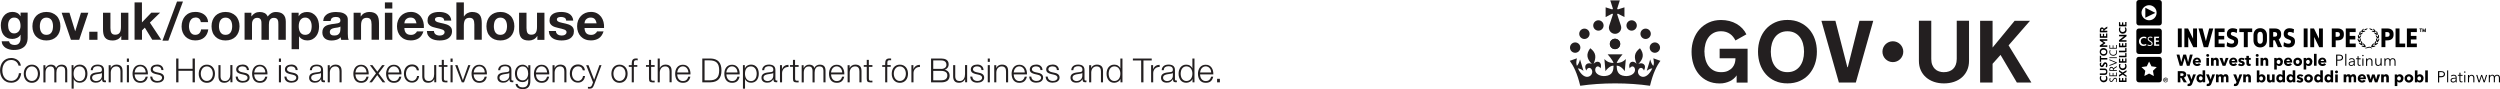 <?xml version="1.0" encoding="UTF-8"?>
<svg id="Layer_1" data-name="Layer 1" xmlns="http://www.w3.org/2000/svg" viewBox="0 0 525.21 18.72">
  <defs>
    <style>
      .cls-1 {
        fill: #010101;
      }

      .cls-2 {
        fill: #231f20;
      }
    </style>
  </defs>
  <g id="Layer_1-2" data-name="Layer 1-2">
    <g>
      <circle class="cls-2" cx="397.66" cy="10.86" r="2.19"/>
      <path class="cls-2" d="M358.08,10.89c0,.55.07,1.09.21,1.6s.35.97.63,1.36c.28.39.65.71,1.08.95.44.24.97.36,1.57.36s1.07-.09,1.46-.28c.39-.19.7-.42.93-.7.23-.28.39-.58.49-.91.09-.33.14-.63.14-.9v-.13h-3.32v-2h5.87v7.11h-2.3v-1.52c-.16.25-.36.49-.61.69-.24.21-.51.39-.81.53-.3.15-.63.26-.99.35s-.74.13-1.14.13c-.95,0-1.79-.17-2.52-.51s-1.35-.82-1.86-1.42c-.5-.6-.89-1.31-1.15-2.12s-.39-1.68-.39-2.61.15-1.8.44-2.61c.29-.81.71-1.52,1.25-2.12s1.19-1.07,1.95-1.42c.76-.35,1.62-.52,2.56-.52.61,0,1.2.07,1.75.21.55.14,1.05.34,1.51.61.46.26.86.58,1.21.95.35.37.63.78.85,1.24l-2.3,1.29c-.14-.28-.3-.53-.49-.77-.19-.24-.4-.44-.65-.61-.25-.17-.52-.31-.84-.41s-.66-.15-1.05-.15c-.61,0-1.13.12-1.57.36s-.8.55-1.08.95c-.28.39-.5.85-.63,1.36s-.21,1.05-.21,1.6v.09h0Z"/>
      <path class="cls-2" d="M375.51,15.16c.57,0,1.07-.11,1.5-.32.43-.21.79-.51,1.09-.89.29-.38.52-.83.67-1.35.15-.52.23-1.08.23-1.7v-.07c0-.61-.08-1.17-.23-1.7-.15-.52-.37-.97-.67-1.35-.29-.38-.66-.68-1.09-.89-.43-.21-.93-.32-1.5-.32s-1.07.11-1.5.32c-.43.22-.8.51-1.09.89s-.51.83-.67,1.35c-.15.52-.23,1.09-.23,1.7v.07c0,.61.08,1.18.23,1.7.15.52.37.97.67,1.35.29.38.66.68,1.09.89s.94.32,1.5.32ZM375.51,4.19c.97,0,1.83.17,2.6.52.76.35,1.42.82,1.95,1.42.53.6.94,1.3,1.22,2.12s.42,1.68.42,2.61-.14,1.81-.42,2.61-.69,1.51-1.22,2.12c-.53.6-1.18,1.08-1.95,1.42-.76.34-1.63.51-2.6.51s-1.84-.17-2.6-.51c-.76-.34-1.41-.82-1.94-1.42-.53-.6-.94-1.31-1.22-2.12-.28-.81-.42-1.68-.42-2.61s.14-1.8.42-2.61c.28-.81.69-1.52,1.22-2.12.53-.6,1.18-1.07,1.94-1.42.76-.35,1.63-.52,2.6-.52Z"/>
      <polygon class="cls-2" points="386.32 17.34 382.65 4.37 385.59 4.37 388.1 14.12 388.19 14.12 390.64 4.37 393.54 4.37 389.88 17.34 386.32 17.34 386.32 17.34"/>
      <path class="cls-2" d="M408.4,15.16c.38,0,.74-.05,1.06-.17.33-.11.61-.28.85-.51.24-.23.43-.51.56-.86s.21-.75.21-1.23V4.36h2.58v8.43c0,.72-.13,1.38-.39,1.96-.26.58-.63,1.08-1.09,1.49s-1.02.73-1.67.95-1.35.33-2.11.33-1.47-.11-2.11-.33-1.2-.54-1.67-.95-.84-.91-1.1-1.49-.39-1.24-.39-1.96V4.36h2.6v8.04c0,.47.07.88.21,1.23.14.35.33.63.56.86s.52.4.85.51.68.17,1.06.17h0Z"/>
      <polygon class="cls-2" points="415.99 4.37 418.61 4.37 418.61 9.99 423.24 4.37 426.47 4.37 421.97 9.53 426.76 17.34 423.71 17.34 420.28 11.53 418.61 13.4 418.61 17.34 415.99 17.34 415.99 4.37"/>
      <path class="cls-2" d="M335.8,6.44c.6,0,1.09-.49,1.09-1.09s-.49-1.09-1.09-1.09-1.09.49-1.09,1.09.49,1.09,1.09,1.09Z"/>
      <path class="cls-2" d="M332.86,8.19c.6,0,1.09-.49,1.09-1.09s-.49-1.09-1.09-1.09-1.09.49-1.09,1.09.49,1.09,1.09,1.09Z"/>
      <path class="cls-2" d="M330.92,11.09c.6,0,1.09-.49,1.09-1.09s-.49-1.09-1.09-1.09-1.09.49-1.09,1.09.49,1.09,1.09,1.09Z"/>
      <path class="cls-2" d="M339.29,10.32c.6,0,1.09-.49,1.09-1.09s-.49-1.09-1.09-1.09-1.09.49-1.09,1.09.49,1.09,1.09,1.09Z"/>
      <path class="cls-2" d="M342.78,6.44c.6,0,1.09-.49,1.09-1.09s-.49-1.09-1.09-1.09-1.09.49-1.09,1.09.49,1.09,1.09,1.09Z"/>
      <path class="cls-2" d="M345.72,8.19c.6,0,1.09-.49,1.09-1.09s-.49-1.09-1.09-1.09-1.09.49-1.09,1.09.49,1.09,1.09,1.09Z"/>
      <path class="cls-2" d="M347.66,11.09c.6,0,1.09-.49,1.09-1.09s-.49-1.09-1.09-1.09-1.09.49-1.09,1.09.49,1.09,1.09,1.09Z"/>
      <path class="cls-2" d="M339.29,10.32c.6,0,1.09-.49,1.09-1.09s-.49-1.09-1.09-1.09-1.09.49-1.09,1.09.49,1.09,1.09,1.09Z"/>
      <path class="cls-2" d="M339.73,3.01c.05-.04.1-.09.15-.15l1.39.73V1.54l-1.39.44c-.04-.05-.09-.1-.14-.14l.56-1.76h-2.01l.56,1.76c-.05.04-.1.09-.14.14l-1.39-.44v2.05l1.39-.73c.04.05.09.1.15.15l-.79,2.39c-.28.84.35,1.71,1.23,1.71s1.51-.87,1.23-1.71c0,0-.79-2.39-.79-2.39Z"/>
      <path class="cls-2" d="M340.88,11.41s-1.01,1.13-1.24,1.82c.66-.02,1.26-.15,1.92-.83l-.22,2.55c-.6-.85-1.31-1.21-1.71-1.14.04.91.14,2.02,1.74,2.16,1.12.1,2.01-.45,2.11-1.13.11-.78-.59-1.29-1.12-.48-.41-1.36.73-1.81,1.46-.97-.56-1.34-.55-2.29.71-3.26.9,1.2.77,2.19-.34,3.31.73-.4,1.86.02,1.19,1.38-.35-.85-1.09-.66-1.25.07-.1.51.21,1.12.89,1.24.56.1,1.41-.28,2.1-1.76-.39,0-.73.21-1.16.51l.72-2.4c.18.68.41,1.12.66,1.36.17-.49.14-.84,0-1.59l1.49.53c-.79,1.08-1.56,2.6-2.19,5.24-2.22-.32-4.7-.5-7.33-.5s-5.11.18-7.33.5c-.63-2.65-1.4-4.16-2.19-5.24l1.49-.53c-.15.76-.17,1.11,0,1.59.25-.24.48-.68.66-1.36l.72,2.4c-.44-.3-.78-.5-1.16-.51.69,1.48,1.54,1.86,2.1,1.76.68-.12.99-.73.89-1.24-.16-.73-.9-.92-1.25-.07-.67-1.36.47-1.78,1.19-1.38-1.12-1.12-1.25-2.11-.34-3.31,1.26.96,1.27,1.91.71,3.26.74-.84,1.88-.39,1.46.97-.53-.82-1.23-.3-1.12.48.09.68.99,1.23,2.11,1.13,1.6-.15,1.7-1.25,1.74-2.16-.39-.07-1.1.29-1.71,1.14l-.22-2.55c.66.69,1.25.81,1.92.83-.22-.69-1.24-1.82-1.24-1.82h3.18,0Z"/>
    </g>
  </g>
  <path class="cls-2" d="M123.18,6.99c.24.23.57.34,1.01.34.32,0,.59-.08.81-.24.23-.16.37-.32.42-.5h1.38c-.22.68-.56,1.17-1.01,1.46s-1.01.44-1.65.44c-.45,0-.85-.07-1.21-.22-.36-.14-.66-.35-.91-.61-.25-.26-.44-.58-.58-.95-.14-.37-.2-.77-.2-1.21s.07-.82.21-1.19c.14-.37.34-.68.59-.95.26-.27.56-.48.92-.63.36-.15.75-.23,1.18-.23.48,0,.91.09,1.26.28.36.19.65.44.89.75.23.32.4.68.5,1.08s.14.82.11,1.27h-4.1c.02.51.15.87.38,1.1M124.94,4c-.19-.2-.47-.31-.85-.31-.25,0-.46.04-.62.13-.16.09-.3.19-.4.31s-.17.26-.21.4c-.04.14-.06.26-.07.37h2.54c-.07-.4-.2-.7-.39-.9M116.9,6.94c.07.12.16.22.27.3.11.08.24.13.38.17.14.04.29.06.44.06.11,0,.23-.01.35-.04.12-.02.23-.06.33-.12.1-.06.18-.13.25-.22.07-.09.1-.21.1-.35,0-.24-.16-.41-.47-.53-.31-.12-.75-.23-1.3-.35-.23-.05-.45-.11-.66-.18-.22-.07-.41-.16-.58-.28-.17-.11-.3-.26-.41-.43-.1-.17-.15-.38-.15-.63,0-.37.07-.67.21-.9.14-.24.33-.42.57-.56.24-.14.5-.23.79-.29.29-.06.59-.08.9-.08s.61.03.9.09c.29.06.55.16.77.3.23.14.42.32.57.56.15.23.24.52.27.87h-1.49c-.02-.3-.13-.5-.34-.61-.21-.11-.45-.16-.73-.16-.09,0-.18,0-.29.02-.1.01-.2.03-.28.07-.08.04-.16.09-.22.16-.06.07-.09.16-.09.28,0,.14.05.25.15.34.1.09.24.16.4.22.16.05.35.1.57.15.21.04.43.09.65.14.23.05.45.11.67.19.22.07.41.17.58.29.17.12.31.27.41.45.1.18.15.4.15.67,0,.37-.07.69-.23.94-.15.25-.35.46-.59.61-.24.15-.52.26-.83.32-.31.06-.63.09-.95.09s-.65-.03-.97-.1c-.32-.07-.6-.18-.84-.33-.25-.15-.45-.36-.6-.61-.16-.25-.24-.57-.26-.95h1.49c0,.17.03.31.1.43M112.89,8.36v-.79h-.03c-.2.33-.46.57-.77.72-.32.15-.64.22-.97.22-.42,0-.76-.05-1.03-.16-.27-.11-.48-.27-.63-.47-.15-.2-.26-.45-.32-.74-.06-.29-.09-.61-.09-.96v-3.5h1.56v3.21c0,.47.07.82.22,1.05.15.23.41.35.78.35.43,0,.73-.13.92-.38.19-.25.29-.67.29-1.25v-2.98h1.56v5.69h-1.49ZM102.4,4.28c.14-.37.34-.68.59-.95.26-.26.56-.46.92-.6.36-.14.76-.22,1.21-.22s.85.07,1.21.22c.36.14.67.34.93.6.26.26.45.58.59.95.14.37.21.78.21,1.24s-.07.87-.21,1.23c-.14.37-.34.68-.59.94-.26.26-.57.46-.93.6s-.77.21-1.21.21-.85-.07-1.21-.21c-.36-.14-.67-.34-.92-.6-.26-.26-.46-.57-.59-.94-.14-.37-.21-.78-.21-1.23s.07-.87.21-1.24M103.82,6.18c.04.22.12.41.22.58.11.17.25.31.42.41.18.1.4.15.66.15s.49-.05.67-.15.32-.24.43-.41c.11-.17.18-.37.23-.58.04-.22.07-.44.07-.66s-.02-.45-.07-.67-.12-.41-.23-.58c-.11-.17-.25-.31-.43-.41-.18-.11-.4-.16-.67-.16s-.48.05-.66.16c-.18.11-.32.24-.42.41-.11.17-.18.36-.22.58-.04.22-.07.44-.07.67s.02.45.07.66M97.45.5v2.96h.03c.2-.33.45-.57.76-.72.31-.15.61-.23.9-.23.42,0,.76.06,1.03.17.27.11.48.27.63.47.15.2.26.45.32.74.06.29.09.61.09.96v3.5h-1.56v-3.21c0-.47-.07-.82-.22-1.05-.15-.23-.41-.35-.78-.35-.43,0-.73.13-.92.38-.19.25-.29.67-.29,1.25v2.98h-1.56V.5h1.56ZM91.27,6.94c.07.12.16.22.27.3.11.08.24.13.38.17.14.04.29.06.45.06.11,0,.22-.01.35-.04.12-.02.23-.06.33-.12.1-.06.18-.13.25-.22.07-.09.1-.21.1-.35,0-.24-.16-.41-.47-.53-.31-.12-.75-.23-1.3-.35-.23-.05-.45-.11-.67-.18-.22-.07-.41-.16-.58-.28-.17-.11-.31-.26-.41-.43-.1-.17-.15-.38-.15-.63,0-.37.07-.67.21-.9.14-.24.33-.42.57-.56.23-.14.5-.23.79-.29.29-.06.59-.08.9-.08s.61.03.9.09.55.16.78.3c.23.14.42.32.57.56.15.23.24.52.27.87h-1.49c-.02-.3-.14-.5-.34-.61-.21-.11-.45-.16-.73-.16-.09,0-.18,0-.29.02-.1.01-.2.03-.28.07-.08.04-.16.09-.21.16-.06.07-.09.16-.09.28,0,.14.05.25.15.34.1.09.24.16.4.22.17.05.35.1.57.15.21.04.43.09.65.14.23.05.45.11.67.19.22.07.41.17.58.29.17.12.3.27.41.45.1.18.15.4.15.67,0,.37-.08.69-.23.94-.15.25-.35.46-.59.61-.24.15-.52.26-.83.32-.31.06-.63.09-.95.09s-.65-.03-.97-.1c-.32-.07-.6-.18-.84-.33-.25-.15-.45-.36-.61-.61-.16-.25-.24-.57-.26-.95h1.49c0,.17.03.31.1.43M85.34,6.99c.23.23.57.34,1.01.34.31,0,.59-.08.81-.24.23-.16.37-.32.42-.5h1.38c-.22.68-.56,1.17-1.01,1.46-.45.29-1,.44-1.65.44-.45,0-.85-.07-1.21-.22-.36-.14-.66-.35-.91-.61-.25-.26-.44-.58-.58-.95-.14-.37-.2-.77-.2-1.21s.07-.82.21-1.19c.14-.37.34-.68.59-.95.26-.27.56-.48.92-.63.36-.15.75-.23,1.18-.23.48,0,.9.09,1.26.28.36.19.65.44.88.75.23.32.4.68.5,1.08.1.4.14.82.11,1.27h-4.1c.02.51.15.87.39,1.1M87.1,4c-.19-.2-.47-.31-.85-.31-.25,0-.46.04-.62.13-.17.09-.3.19-.4.31s-.17.26-.21.4-.06.26-.07.37h2.54c-.07-.4-.2-.7-.39-.9M82.42,8.36h-1.56V2.67h1.56v5.69ZM80.86.5h1.56v1.29h-1.56V.5ZM75.78,2.67v.79h.03c.2-.33.46-.57.77-.72.32-.15.64-.23.97-.23.42,0,.76.06,1.03.17.27.11.48.27.63.47.15.2.26.45.32.74.06.29.09.61.09.96v3.5h-1.56v-3.21c0-.47-.07-.82-.22-1.05-.15-.23-.41-.35-.78-.35-.42,0-.73.13-.92.38-.19.25-.29.67-.29,1.25v2.98h-1.56V2.67h1.49ZM71.51,6.16c0,.09-.01.2-.03.35-.02.15-.07.29-.15.43-.08.14-.21.27-.37.37-.17.1-.41.15-.71.15-.12,0-.25-.01-.36-.03-.12-.02-.22-.06-.31-.12-.09-.05-.16-.13-.21-.23-.05-.09-.08-.21-.08-.35,0-.15.03-.27.08-.36.05-.1.12-.17.2-.24.08-.06.18-.11.3-.15.11-.04.23-.07.35-.09.12-.02.25-.04.37-.06.12-.01.24-.03.36-.05.11-.02.22-.05.32-.08.1-.03.18-.08.25-.14v.58ZM69.46,4.42c.03-.31.13-.53.31-.66.18-.13.42-.2.73-.2.14,0,.27,0,.39.03.12.02.23.05.32.11.09.06.17.13.22.23.06.1.08.23.08.4,0,.16-.04.28-.14.37-.1.09-.24.15-.42.19-.18.04-.38.08-.61.1-.23.02-.46.05-.69.09-.24.04-.47.09-.7.15-.23.06-.44.16-.62.28s-.33.29-.44.5c-.11.21-.17.47-.17.8,0,.29.05.55.15.76.1.21.24.39.41.53s.38.24.62.31c.23.07.49.1.76.1.35,0,.7-.05,1.03-.15.34-.1.63-.28.88-.54,0,.1.02.19.04.28.02.09.04.18.07.27h1.58c-.07-.12-.12-.29-.15-.53-.03-.23-.04-.48-.04-.74v-2.96c0-.35-.08-.62-.23-.83-.15-.21-.35-.37-.59-.49-.24-.12-.51-.2-.8-.24-.29-.04-.58-.06-.87-.06-.32,0-.63.03-.94.09-.31.06-.59.17-.84.31-.25.15-.45.34-.62.58-.16.24-.25.55-.28.91h1.56ZM62.74,2.67v.73h.02c.19-.31.43-.53.73-.67.29-.14.62-.21.97-.21.45,0,.83.08,1.15.25.32.17.59.39.8.67.21.28.37.6.47.97.1.37.15.76.15,1.16,0,.38-.05.75-.15,1.1-.1.35-.26.66-.47.93s-.47.49-.78.65c-.31.16-.68.24-1.09.24-.35,0-.68-.07-.97-.22-.3-.14-.54-.35-.73-.63h-.02v2.7h-1.56V2.67h1.49ZM64.77,7.18c.17-.1.31-.24.42-.4.11-.17.18-.36.22-.58s.07-.44.07-.67-.02-.45-.07-.67c-.05-.22-.13-.42-.24-.59-.11-.17-.25-.31-.42-.42-.17-.11-.38-.16-.63-.16s-.47.05-.64.16c-.17.11-.31.24-.42.41-.11.17-.18.36-.23.58s-.07.45-.07.68.02.45.07.67c.05.22.12.41.23.58.11.17.25.3.42.4.18.1.39.15.64.15s.47-.05.64-.15M52.81,2.67v.77h.02c.21-.29.45-.52.74-.68.29-.16.62-.24,1-.24s.69.07.99.21.52.39.68.74c.17-.25.4-.47.69-.66.29-.19.63-.29,1.03-.29.3,0,.58.04.84.11.26.07.48.19.66.35.18.16.33.37.43.63.1.26.15.57.15.94v3.81h-1.56v-3.22c0-.19,0-.37-.02-.54s-.06-.31-.12-.44-.16-.22-.29-.3c-.13-.07-.3-.11-.52-.11s-.4.04-.53.13c-.14.08-.24.19-.32.33-.08.14-.13.29-.15.46-.03.17-.04.35-.04.52v3.17h-1.56v-3.19c0-.17,0-.34-.01-.5,0-.16-.04-.32-.09-.46-.06-.14-.15-.25-.27-.34-.13-.08-.32-.13-.57-.13-.07,0-.17.02-.29.05-.12.03-.24.1-.35.19-.11.09-.21.22-.29.39-.08.17-.12.4-.12.68v3.3h-1.56V2.67h1.47ZM44.65,4.28c.14-.37.34-.68.59-.95.26-.26.56-.46.92-.6.36-.14.76-.22,1.21-.22s.85.07,1.22.22c.36.14.67.34.93.6.26.26.45.58.59.95.14.37.21.78.21,1.24s-.07.87-.21,1.23c-.14.37-.34.68-.59.94-.26.26-.57.46-.93.6s-.77.21-1.22.21-.85-.07-1.21-.21c-.36-.14-.67-.34-.92-.6-.26-.26-.46-.57-.59-.94-.14-.37-.21-.78-.21-1.23s.07-.87.21-1.24M46.07,6.18c.04.22.12.41.23.58.11.17.25.31.42.41s.4.15.66.15.49-.05.67-.15c.18-.1.32-.24.43-.41.11-.17.18-.37.23-.58.04-.22.07-.44.07-.66s-.02-.45-.07-.67-.12-.41-.23-.58c-.11-.17-.25-.31-.43-.41-.18-.11-.4-.16-.67-.16s-.48.05-.66.16c-.18.11-.32.24-.42.41-.11.17-.18.36-.23.58-.04.22-.07.44-.07.67s.02.45.07.66M41.04,3.69c-.25,0-.46.06-.63.17-.17.11-.31.26-.41.44-.11.18-.18.38-.23.59-.04.22-.07.43-.07.64s.02.41.07.63.12.4.22.58c.1.17.23.31.4.42.17.11.37.16.62.16.37,0,.66-.11.86-.31.2-.21.33-.49.38-.84h1.51c-.1.75-.4,1.33-.88,1.73-.48.4-1.1.59-1.86.59-.42,0-.82-.07-1.17-.22-.36-.14-.66-.34-.91-.6-.25-.26-.44-.56-.58-.92-.14-.35-.21-.75-.21-1.17s.06-.85.19-1.23c.13-.38.32-.7.57-.98.25-.27.55-.49.91-.64.36-.15.77-.23,1.23-.23.34,0,.66.04.97.13.31.09.59.22.84.4.25.18.44.4.6.67.15.27.24.59.26.95h-1.53c-.1-.65-.49-.98-1.15-.98M38.44.32l-3.07,8.22h-1.24L37.19.32h1.25ZM29.82.5v4.21l1.97-2.05h1.85l-2.15,2.09,2.39,3.6h-1.89l-1.56-2.54-.6.58v1.96h-1.56V.5h1.56ZM25.48,8.36v-.79h-.03c-.2.33-.45.57-.77.72-.32.15-.64.22-.97.22-.42,0-.76-.05-1.03-.16-.27-.11-.48-.27-.63-.47-.15-.2-.26-.45-.32-.74-.06-.29-.09-.61-.09-.96v-3.5h1.56v3.21c0,.47.07.82.22,1.05.15.23.41.35.78.35.43,0,.73-.13.92-.38.19-.25.29-.67.29-1.25v-2.98h1.56v5.69h-1.49ZM20.48,8.36h-1.73v-1.69h1.73v1.69ZM14.9,8.36l-1.95-5.69h1.64l1.2,3.88h.02l1.2-3.88h1.55l-1.92,5.69h-1.74ZM7.02,4.28c.14-.37.34-.68.59-.95.26-.26.56-.46.92-.6.36-.14.76-.22,1.21-.22s.85.07,1.22.22c.36.14.67.34.93.6.26.26.45.58.59.95.14.37.21.78.21,1.24s-.07.87-.21,1.23c-.14.37-.34.68-.59.94-.26.26-.57.46-.93.6-.36.14-.77.21-1.22.21s-.85-.07-1.21-.21c-.36-.14-.67-.34-.92-.6-.26-.26-.45-.57-.59-.94-.14-.37-.21-.78-.21-1.23s.07-.87.21-1.24M8.44,6.18c.04.22.12.41.23.58.11.17.25.31.42.41s.4.15.66.15.49-.05.67-.15c.18-.1.32-.24.43-.41.11-.17.18-.37.22-.58.04-.22.07-.44.07-.66s-.02-.45-.07-.67c-.04-.22-.12-.41-.22-.58-.11-.17-.25-.31-.43-.41-.18-.11-.4-.16-.67-.16s-.48.05-.66.16c-.18.11-.32.24-.42.41-.11.17-.18.36-.23.58s-.07.44-.07.67.02.45.07.66M5.7,8.78c-.06.29-.2.57-.4.82-.2.25-.5.47-.89.64-.39.18-.91.26-1.56.26-.28,0-.56-.03-.85-.11-.29-.07-.55-.18-.79-.32-.24-.15-.44-.34-.59-.57-.16-.23-.25-.51-.27-.83h1.55c.07.29.22.5.43.61.21.11.46.17.74.17.44,0,.76-.13.96-.4.2-.26.3-.6.29-1v-.75h-.02c-.17.3-.41.52-.72.66-.31.14-.64.22-.98.22-.43,0-.79-.07-1.1-.23-.31-.15-.56-.36-.76-.62-.2-.26-.34-.56-.43-.91-.09-.35-.14-.72-.14-1.11,0-.37.05-.72.16-1.06.11-.34.26-.64.47-.9.2-.26.46-.47.76-.62.31-.15.65-.23,1.05-.23.37,0,.7.07.98.21.28.14.52.37.71.7h.02v-.76h1.49v5.32c0,.23-.03.49-.09.78M3.56,6.88c.17-.09.31-.2.42-.35.11-.15.19-.31.25-.5.06-.19.08-.38.08-.59,0-.23-.02-.46-.07-.67-.04-.21-.12-.39-.22-.55-.1-.16-.24-.29-.41-.39-.17-.1-.38-.14-.64-.14-.22,0-.41.04-.57.13-.16.09-.29.21-.4.36-.11.15-.18.32-.23.52-.05.19-.07.4-.07.61s.02.41.06.61c.04.2.11.38.21.55.1.16.23.29.39.4.16.1.36.15.6.15.22,0,.41-.04.58-.13"/>
  <path class="cls-2" d="M255.69,16.55h.59v.74h-.59v-.74ZM252.18,16.1c.04.17.11.32.21.46.1.13.22.25.37.34.15.09.33.13.54.13.32,0,.57-.08.76-.25.18-.17.31-.39.38-.67h.44c-.09.41-.27.73-.51.95-.25.22-.6.34-1.06.34-.28,0-.53-.05-.74-.15-.21-.1-.38-.24-.51-.41-.13-.18-.23-.38-.29-.61-.06-.23-.1-.48-.1-.73,0-.24.03-.47.1-.7.06-.23.16-.43.29-.61.13-.18.3-.32.51-.43.21-.11.45-.16.74-.16s.54.06.74.17c.21.12.37.27.5.46.13.19.22.41.28.65.06.25.08.49.07.75h-2.78c0,.16.02.32.07.49M254.37,14.75c-.05-.16-.13-.29-.23-.41-.1-.12-.22-.22-.36-.29-.14-.07-.3-.11-.48-.11s-.34.04-.48.11c-.14.07-.26.17-.36.29-.1.12-.18.26-.23.41-.06.16-.1.32-.12.48h2.34c0-.17-.03-.33-.09-.48M248.11,16.04c.04.18.11.35.21.49.1.14.22.26.37.35.15.09.33.14.54.14.23,0,.43-.05.59-.14.16-.09.29-.21.39-.35.1-.14.17-.31.22-.49.04-.18.07-.37.07-.56s-.02-.37-.07-.56c-.05-.18-.12-.35-.22-.49-.1-.14-.23-.26-.39-.35s-.36-.14-.59-.14c-.21,0-.39.05-.54.14-.15.09-.27.21-.37.35-.1.14-.17.31-.21.49-.04.18-.07.37-.07.56s.02.37.07.56M250.53,17.29v-.69h-.01c-.05.12-.11.22-.21.32-.09.1-.2.18-.31.25-.12.07-.24.12-.37.16-.13.04-.26.06-.4.06-.27,0-.51-.05-.72-.15-.2-.1-.37-.24-.51-.41-.13-.18-.23-.38-.3-.61-.07-.23-.1-.48-.1-.73s.03-.5.1-.73c.07-.23.17-.43.3-.61.14-.18.31-.31.51-.42.2-.1.44-.15.72-.15.14,0,.27.02.4.05.13.03.25.08.36.15.11.07.21.15.3.25.09.1.15.21.2.34h.01v-2.07h.44v5h-.41ZM246.39,15.32c-.03.05-.08.09-.16.11-.08.02-.15.04-.21.05-.19.03-.38.06-.58.09-.2.03-.38.06-.54.12-.16.05-.3.12-.4.22-.11.1-.16.23-.16.41,0,.11.02.21.07.3s.1.16.18.22c.07.06.16.11.26.14.1.03.2.05.3.05.17,0,.33-.02.48-.08.15-.05.29-.13.4-.22.11-.1.21-.22.27-.36.07-.14.1-.3.1-.48v-.57h-.01ZM244.18,14.24c.07-.15.18-.28.3-.38.13-.1.28-.17.45-.22.17-.05.36-.07.57-.07.16,0,.32.01.48.05.16.03.3.09.43.17s.23.2.31.35c.08.15.12.35.12.59v1.92c0,.18.09.27.26.27.05,0,.1-.01.14-.03v.37c-.05,0-.1.02-.14.02-.04,0-.09,0-.15,0-.11,0-.2-.02-.27-.05-.07-.03-.12-.07-.16-.13-.04-.06-.06-.12-.07-.2-.01-.08-.02-.16-.02-.26h-.01c-.08.12-.16.22-.24.31-.08.09-.17.17-.27.23-.1.06-.21.11-.34.14-.13.03-.28.05-.46.05s-.33-.02-.47-.06-.27-.1-.38-.19c-.11-.09-.2-.2-.26-.33-.06-.13-.09-.29-.09-.47,0-.25.06-.45.17-.59s.26-.25.44-.33c.18-.08.39-.13.62-.16s.47-.06.7-.09c.09-.01.17-.02.24-.04.07-.02.13-.04.17-.07.05-.03.08-.08.11-.14.03-.06.04-.14.04-.24,0-.15-.02-.27-.07-.37-.05-.1-.12-.17-.2-.23-.09-.06-.19-.09-.3-.12-.11-.02-.24-.03-.37-.03-.28,0-.51.07-.69.2-.18.13-.27.35-.28.64h-.44c.01-.21.06-.39.13-.55M242.25,13.68v.85h.01c.11-.3.29-.52.52-.68.24-.16.52-.23.84-.22v.44c-.2-.01-.38.02-.55.08-.16.06-.3.15-.42.27-.12.12-.21.26-.28.42-.07.16-.1.34-.1.53v1.92h-.44v-3.61h.41ZM241.96,12.29v.41h-1.74v4.59h-.48v-4.59h-1.74v-.41h3.95ZM232.98,16.04c.04.18.11.35.21.49.1.14.22.26.37.35.15.09.33.14.54.14.23,0,.43-.05.59-.14.16-.09.29-.21.39-.35.1-.14.17-.31.22-.49.04-.18.07-.37.07-.56s-.02-.37-.07-.56c-.04-.18-.12-.35-.22-.49-.1-.14-.23-.26-.39-.35-.16-.09-.36-.14-.59-.14-.21,0-.39.05-.54.14-.15.09-.27.21-.37.35-.1.14-.17.31-.21.49s-.07.37-.07.56.02.37.07.56M235.4,17.29v-.69h-.01c-.05.12-.11.22-.21.32-.09.1-.2.18-.31.25-.12.07-.24.12-.37.16-.13.04-.26.06-.4.06-.27,0-.51-.05-.72-.15-.2-.1-.37-.24-.51-.41-.13-.18-.23-.38-.3-.61-.07-.23-.1-.48-.1-.73s.03-.5.1-.73c.07-.23.17-.43.3-.61.14-.18.31-.31.51-.42.2-.1.44-.15.72-.15.14,0,.27.02.4.05.13.03.25.08.36.15.11.07.21.15.3.25.09.1.15.21.2.34h.01v-2.07h.44v5h-.41ZM229.24,13.68v.62h.01c.08-.22.23-.4.45-.53.22-.13.45-.2.71-.2s.46.03.63.1c.17.07.31.16.41.28.1.12.18.26.22.44.04.17.06.37.06.58v2.32h-.44v-2.25c0-.15-.01-.3-.04-.43-.03-.13-.08-.25-.15-.35-.07-.1-.16-.17-.28-.23-.12-.06-.27-.08-.44-.08s-.34.03-.47.1c-.14.06-.26.15-.35.26-.1.11-.17.24-.22.39-.05.15-.08.32-.09.49v2.11h-.44v-3.61h.44ZM227.37,15.32c-.03.05-.08.09-.16.11-.08.02-.15.04-.21.05-.19.03-.38.06-.58.09-.2.03-.38.06-.54.12-.16.05-.3.12-.4.22s-.16.23-.16.41c0,.11.02.21.07.3.04.09.1.16.18.22.07.06.16.11.26.14.1.03.2.05.3.05.17,0,.33-.02.48-.08.15-.05.29-.13.4-.22.11-.1.21-.22.27-.36.07-.14.1-.3.1-.48v-.57h-.01ZM225.17,14.24c.08-.15.18-.28.31-.38.13-.1.28-.17.45-.22.17-.05.36-.07.57-.07.16,0,.32.01.48.05.16.03.3.09.43.17.13.08.23.2.31.35s.12.35.12.59v1.92c0,.18.09.27.26.27.05,0,.1-.01.14-.03v.37c-.05,0-.1.02-.14.02-.04,0-.09,0-.15,0-.11,0-.2-.02-.27-.05-.07-.03-.12-.07-.16-.13-.04-.06-.06-.12-.07-.2-.01-.08-.02-.16-.02-.26h-.01c-.08.12-.16.22-.24.31-.08.09-.17.17-.27.23-.1.06-.21.11-.34.14-.13.03-.28.05-.46.05s-.33-.02-.47-.06c-.15-.04-.28-.1-.39-.19-.11-.09-.2-.2-.26-.33-.06-.13-.1-.29-.1-.47,0-.25.06-.45.17-.59s.26-.25.45-.33c.18-.08.39-.13.62-.16.23-.03.46-.06.7-.09.09-.01.18-.02.24-.04.07-.02.13-.04.18-.07.05-.03.08-.08.11-.14.03-.06.04-.14.04-.24,0-.15-.02-.27-.07-.37-.05-.1-.12-.17-.2-.23-.09-.06-.19-.09-.3-.12-.11-.02-.24-.03-.37-.03-.28,0-.51.07-.69.2s-.27.35-.28.64h-.44c.01-.21.06-.39.13-.55M221.98,14.38c-.05-.1-.12-.18-.21-.25-.09-.07-.19-.11-.3-.14-.11-.03-.23-.05-.36-.05-.1,0-.2.01-.3.03-.1.02-.19.06-.28.11-.08.05-.15.11-.2.19-.05.08-.08.18-.08.29,0,.1.02.18.07.25.05.07.11.12.18.17.08.05.16.09.24.12.09.03.17.06.24.07l.59.13c.13.02.25.05.38.1.12.05.23.11.33.19.1.08.17.18.23.29.06.12.09.25.09.41,0,.2-.04.36-.13.5-.09.14-.2.25-.34.34-.14.09-.29.15-.47.18-.17.04-.34.06-.51.06-.42,0-.77-.1-1.03-.3-.26-.2-.42-.52-.45-.97h.44c.02.3.13.52.33.68.2.15.44.23.74.23.11,0,.22-.01.33-.03.11-.02.22-.06.32-.12.1-.06.18-.13.24-.21.06-.09.09-.19.09-.32,0-.11-.02-.2-.07-.27-.05-.07-.1-.13-.18-.18-.07-.05-.16-.09-.25-.12-.1-.03-.19-.06-.29-.08l-.57-.13c-.15-.04-.28-.08-.4-.13s-.23-.11-.32-.18-.16-.16-.21-.27-.08-.23-.08-.39c0-.18.04-.34.12-.47.08-.13.19-.24.32-.32.13-.08.28-.14.44-.17.16-.04.32-.06.48-.06.18,0,.35.02.51.07.16.05.29.12.41.22.12.1.21.22.28.36.07.14.11.32.12.51h-.44c0-.14-.03-.25-.08-.35M218.52,14.38c-.05-.1-.12-.18-.21-.25-.09-.07-.18-.11-.3-.14-.11-.03-.23-.05-.36-.05-.1,0-.2.01-.3.03-.1.02-.19.06-.28.11-.08.05-.15.11-.2.19-.05.08-.08.18-.08.29,0,.1.02.18.07.25.05.07.11.12.19.17.07.05.16.09.24.12.09.03.17.06.24.07l.59.13c.13.02.25.05.37.1.12.05.23.11.33.19.1.08.17.18.23.29.06.12.09.25.09.41,0,.2-.05.36-.13.5-.09.14-.2.25-.34.34-.14.09-.29.15-.46.18-.17.04-.34.06-.51.06-.42,0-.77-.1-1.03-.3-.26-.2-.41-.52-.45-.97h.44c.02.3.13.52.33.68.2.15.44.23.74.23.11,0,.22-.01.33-.03.12-.02.22-.06.32-.12s.18-.13.24-.21c.06-.09.1-.19.1-.32,0-.11-.02-.2-.07-.27-.04-.07-.1-.13-.18-.18-.07-.05-.16-.09-.26-.12-.1-.03-.19-.06-.29-.08l-.57-.13c-.14-.04-.28-.08-.4-.13-.12-.05-.23-.11-.32-.18s-.16-.16-.21-.27c-.05-.11-.08-.23-.08-.39,0-.18.04-.34.12-.47.08-.13.19-.24.32-.32.13-.08.28-.14.44-.17.16-.04.32-.06.48-.06.18,0,.35.02.51.07.16.05.29.12.41.22.12.1.21.22.28.36.07.14.11.32.12.51h-.44c0-.14-.03-.25-.08-.35M213.03,16.1c.04.17.11.32.21.46.1.13.22.25.37.34.15.09.33.13.54.13.32,0,.57-.08.76-.25.18-.17.31-.39.38-.67h.44c-.09.41-.27.73-.51.95-.25.22-.6.34-1.06.34-.29,0-.53-.05-.74-.15-.21-.1-.38-.24-.51-.41-.13-.18-.23-.38-.29-.61-.06-.23-.1-.48-.1-.73,0-.24.03-.47.1-.7.06-.23.16-.43.29-.61.13-.18.3-.32.51-.43.21-.11.45-.16.74-.16s.54.06.74.17c.2.12.37.27.5.46.13.19.22.41.28.65.06.25.08.49.07.75h-2.78c0,.16.02.32.07.49M215.21,14.75c-.05-.16-.13-.29-.23-.41-.1-.12-.22-.22-.36-.29-.14-.07-.3-.11-.48-.11s-.34.04-.48.11c-.14.07-.26.17-.36.29-.1.12-.18.26-.23.41-.06.16-.1.32-.12.48h2.34c0-.17-.03-.33-.09-.48M209.3,13.68v.62h.01c.08-.22.23-.4.45-.53.21-.13.45-.2.71-.2s.46.03.63.1c.17.07.31.16.41.28.1.12.17.26.22.44.04.17.06.37.06.58v2.32h-.44v-2.25c0-.15-.01-.3-.04-.43-.03-.13-.08-.25-.15-.35-.07-.1-.17-.17-.28-.23-.12-.06-.27-.08-.44-.08s-.34.03-.47.1c-.14.06-.25.15-.35.26-.1.11-.17.24-.22.39-.05.15-.08.32-.09.49v2.11h-.44v-3.61h.44ZM207.95,17.29h-.44v-3.61h.44v3.61ZM207.95,13h-.44v-.71h.44v.71ZM206.14,14.38c-.05-.1-.12-.18-.21-.25-.09-.07-.19-.11-.3-.14-.11-.03-.23-.05-.36-.05-.1,0-.2.01-.3.03-.1.02-.19.06-.28.11-.08.05-.15.11-.2.19-.05.08-.08.18-.08.29,0,.1.02.18.07.25.05.07.11.12.18.17.08.05.16.09.24.12.09.03.17.06.24.07l.59.13c.13.02.25.05.38.1.12.05.23.11.33.19.1.08.17.18.23.29.06.12.09.25.09.41,0,.2-.04.36-.13.5s-.2.25-.34.34c-.14.09-.29.15-.47.18-.17.04-.34.06-.51.06-.42,0-.77-.1-1.03-.3-.26-.2-.42-.52-.45-.97h.44c.02.3.13.52.33.68.2.15.44.23.74.23.11,0,.22-.01.33-.03.11-.02.22-.06.32-.12.1-.06.18-.13.24-.21.06-.09.09-.19.09-.32,0-.11-.02-.2-.07-.27-.05-.07-.1-.13-.18-.18-.07-.05-.16-.09-.25-.12-.1-.03-.19-.06-.29-.08l-.57-.13c-.15-.04-.28-.08-.4-.13s-.23-.11-.32-.18-.16-.16-.21-.27c-.05-.11-.08-.23-.08-.39,0-.18.04-.34.12-.47.08-.13.19-.24.32-.32.13-.08.28-.14.44-.17.16-.04.32-.06.48-.06.18,0,.35.02.51.07.16.05.29.12.41.22.12.1.21.22.28.36.07.14.11.32.12.51h-.44c0-.14-.03-.25-.08-.35M202.76,17.29v-.65h-.01c-.12.24-.29.43-.51.56-.22.13-.47.19-.74.19-.23,0-.42-.03-.58-.09-.16-.06-.29-.15-.39-.27-.1-.12-.17-.26-.22-.43-.05-.17-.07-.36-.07-.57v-2.35h.44v2.35c0,.33.09.57.23.74.14.17.39.25.74.25.19,0,.36-.04.49-.12.13-.08.25-.19.34-.33.09-.13.15-.29.2-.46.04-.18.06-.35.06-.54v-1.9h.44v3.61h-.41ZM197.7,16.88c.18,0,.35-.02.5-.05.16-.03.3-.09.42-.16.12-.08.22-.19.29-.32s.11-.3.11-.5c0-.32-.11-.56-.34-.72-.23-.16-.55-.24-.98-.24h-1.64v1.99h1.64ZM197.7,12.29c.21,0,.41.02.61.06.19.04.36.11.51.2.15.1.26.22.35.38.09.16.13.35.13.59,0,.13-.02.26-.06.38-.04.12-.1.24-.18.34s-.17.19-.27.26c-.1.07-.22.12-.35.15h0c.32.06.58.19.77.41.19.22.29.5.29.82,0,.08,0,.17-.02.27s-.04.2-.08.31c-.04.11-.1.21-.18.31-.08.1-.18.19-.32.27-.13.08-.3.14-.49.19-.19.05-.43.07-.7.07h-2.11v-5h2.11ZM197.7,14.48c.19,0,.36-.02.5-.07.14-.04.26-.11.35-.18.09-.08.16-.17.21-.27.05-.1.07-.21.07-.33,0-.62-.38-.94-1.13-.94h-1.64v1.78h1.64ZM191.89,13.68v.85h.01c.11-.3.29-.52.52-.68.24-.16.52-.23.84-.22v.44c-.2-.01-.38.02-.55.08-.16.06-.3.15-.42.27-.12.12-.21.26-.28.42-.07.16-.1.34-.1.53v1.92h-.44v-3.61h.41ZM189.78,13.73c.21.1.39.24.54.41.14.17.25.38.33.61.07.23.11.48.11.74s-.04.51-.11.74c-.07.23-.18.43-.33.61-.15.17-.32.31-.54.41s-.46.15-.73.15-.52-.05-.73-.15c-.21-.1-.39-.24-.54-.41-.14-.17-.25-.37-.33-.61-.08-.23-.11-.48-.11-.74s.04-.51.11-.74c.07-.23.18-.43.33-.61.14-.17.32-.31.54-.41.21-.1.46-.15.73-.15s.52.05.73.15M188.49,14.08c-.16.09-.29.2-.4.35-.11.14-.18.31-.24.49-.05.18-.08.37-.08.56s.03.38.08.56c.05.18.13.35.24.49.1.14.24.26.4.35.16.09.34.13.55.13s.39-.04.55-.13c.16-.09.29-.21.4-.35.1-.14.18-.31.24-.49.05-.18.08-.37.08-.56s-.03-.38-.08-.56c-.05-.18-.13-.35-.24-.49-.11-.14-.24-.26-.4-.35-.16-.09-.34-.13-.55-.13s-.39.05-.55.13M186.4,14.05v3.24h-.44v-3.24h-.62v-.37h.62v-.33c0-.15.01-.3.04-.43.02-.13.07-.24.13-.34.07-.09.15-.17.27-.22.11-.05.26-.08.44-.08.07,0,.13,0,.18,0,.06,0,.12.01.19.02v.38c-.06,0-.12-.02-.17-.03-.05,0-.1,0-.15,0-.12,0-.21.02-.28.06-.07.04-.11.09-.14.15-.03.06-.05.14-.05.22,0,.08,0,.17,0,.27v.32h.71v.37h-.71ZM183.28,13.68v.37h-.74v2.43c0,.14.02.26.06.34.04.08.14.13.3.14.13,0,.25,0,.38-.02v.37c-.07,0-.13,0-.2,0-.07,0-.13,0-.2,0-.29,0-.5-.06-.62-.17-.12-.11-.17-.33-.17-.63v-2.47h-.63v-.37h.63v-1.09h.44v1.09h.74ZM178.5,13.68v.62h.01c.08-.22.23-.4.45-.53.21-.13.45-.2.71-.2s.46.03.63.1c.17.07.31.16.41.28.1.12.17.26.22.44.04.17.06.37.06.58v2.32h-.44v-2.25c0-.15-.01-.3-.04-.43-.03-.13-.08-.25-.15-.35-.07-.1-.16-.17-.28-.23-.12-.06-.27-.08-.44-.08s-.33.03-.47.1c-.14.06-.25.15-.35.26-.1.11-.17.24-.22.39-.05.15-.08.32-.09.49v2.11h-.44v-3.61h.44ZM174.66,16.1c.05.17.12.32.21.46.1.13.22.25.37.34.15.09.33.13.54.13.32,0,.57-.08.76-.25.18-.17.31-.39.38-.67h.44c-.09.41-.26.73-.51.95-.25.22-.6.34-1.06.34-.29,0-.53-.05-.74-.15-.21-.1-.38-.24-.51-.41-.13-.18-.23-.38-.29-.61-.06-.23-.09-.48-.09-.73,0-.24.03-.47.09-.7.06-.23.16-.43.29-.61.13-.18.3-.32.51-.43.21-.11.45-.16.74-.16s.54.06.74.17c.21.12.37.27.5.46.13.19.22.41.28.65.06.25.08.49.07.75h-2.78c0,.16.02.32.07.49M176.84,14.75c-.05-.16-.13-.29-.23-.41-.1-.12-.22-.22-.36-.29-.14-.07-.3-.11-.48-.11s-.34.04-.48.11c-.14.07-.26.17-.36.29-.1.12-.18.26-.23.41-.06.16-.1.32-.11.48h2.34c0-.17-.03-.33-.09-.48M168.83,13.68v.61h.02c.12-.22.27-.4.46-.52.19-.13.43-.19.73-.19.24,0,.45.06.65.17.19.12.32.3.39.53.11-.24.27-.41.48-.53.21-.12.43-.17.67-.17.8,0,1.2.42,1.2,1.27v2.45h-.44v-2.43c0-.3-.06-.53-.19-.68s-.35-.24-.67-.24c-.19,0-.35.04-.48.11-.13.07-.23.17-.3.29-.07.12-.13.26-.16.42s-.05.32-.05.49v2.05h-.44v-2.45c0-.12-.01-.24-.04-.35s-.07-.2-.13-.29c-.06-.08-.14-.15-.23-.19-.1-.05-.22-.07-.36-.07-.19,0-.35.03-.49.1s-.25.16-.34.28c-.09.12-.15.26-.19.42-.04.16-.06.34-.06.53v2.02h-.44v-3.61h.41ZM167.78,13.68v.37h-.74v2.43c0,.14.02.26.06.34.04.08.14.13.3.14.13,0,.25,0,.38-.02v.37c-.07,0-.13,0-.2,0-.07,0-.13,0-.2,0-.29,0-.5-.06-.62-.17-.12-.11-.17-.33-.17-.63v-2.47h-.63v-.37h.63v-1.09h.44v1.09h.74ZM164.28,13.68v.85h.01c.11-.3.29-.52.52-.68.24-.16.52-.23.84-.22v.44c-.2-.01-.38.02-.55.08-.16.06-.3.15-.42.27-.12.12-.21.26-.28.42-.07.16-.1.34-.1.53v1.92h-.44v-3.61h.41ZM162.44,15.32c-.03.05-.08.09-.16.11-.08.02-.15.04-.21.05-.19.03-.38.06-.58.09-.2.03-.38.06-.54.12-.16.05-.3.12-.4.22-.11.1-.16.23-.16.41,0,.11.02.21.07.3s.1.16.18.22c.07.06.16.11.26.14.1.03.2.05.3.05.17,0,.33-.02.48-.08.15-.05.29-.13.4-.22.11-.1.21-.22.27-.36.07-.14.1-.3.1-.48v-.57h-.01ZM160.24,14.24c.07-.15.18-.28.3-.38.13-.1.28-.17.45-.22.17-.05.36-.07.57-.07.16,0,.32.01.48.05.16.03.3.09.43.17s.23.2.31.35c.08.15.12.35.12.59v1.92c0,.18.09.27.26.27.05,0,.1-.01.14-.03v.37c-.05,0-.1.02-.14.02-.04,0-.09,0-.15,0-.11,0-.2-.02-.27-.05-.07-.03-.12-.07-.16-.13-.04-.06-.06-.12-.07-.2-.01-.08-.02-.16-.02-.26h-.01c-.08.12-.16.22-.24.31-.08.09-.17.17-.27.23-.1.06-.21.11-.34.14-.13.03-.28.05-.46.05s-.33-.02-.47-.06-.27-.1-.38-.19c-.11-.09-.2-.2-.26-.33-.06-.13-.09-.29-.09-.47,0-.25.06-.45.17-.59s.26-.25.44-.33c.18-.08.39-.13.62-.16s.47-.06.7-.09c.09-.01.17-.02.24-.04.07-.02.13-.04.17-.07.05-.03.08-.08.11-.14.03-.06.04-.14.04-.24,0-.15-.02-.27-.07-.37-.05-.1-.12-.17-.2-.23-.09-.06-.19-.09-.3-.12-.11-.02-.24-.03-.37-.03-.28,0-.51.07-.69.2-.18.13-.27.35-.28.64h-.44c.01-.21.06-.39.13-.55M158.9,14.93c-.04-.18-.11-.35-.21-.49-.1-.14-.22-.26-.37-.35-.15-.09-.33-.14-.54-.14-.24,0-.45.04-.61.13-.16.08-.29.2-.39.34-.1.14-.17.3-.21.49-.04.19-.06.38-.06.59,0,.19.02.37.07.56.05.18.12.35.22.49.1.14.23.26.39.35.16.09.36.14.59.14.21,0,.39-.05.54-.14.15-.09.27-.21.37-.35.1-.14.17-.31.21-.49.04-.18.07-.37.07-.56s-.02-.37-.07-.56M156.48,13.68v.69h.01c.1-.25.27-.45.5-.59.23-.14.49-.21.79-.21.27,0,.51.05.72.15.2.1.37.24.51.42.14.18.24.38.3.61.07.23.1.47.1.73s-.03.5-.1.73c-.07.23-.17.43-.3.61-.14.17-.3.31-.51.41s-.44.15-.72.15c-.13,0-.26-.02-.39-.05-.13-.03-.25-.08-.36-.15-.11-.07-.21-.15-.3-.24-.09-.1-.15-.21-.2-.34h-.01v2.02h-.44v-4.94h.41ZM152.67,16.1c.04.17.12.32.21.46.1.13.22.25.37.34.15.09.33.13.54.13.32,0,.57-.08.76-.25.18-.17.31-.39.38-.67h.44c-.09.41-.26.73-.51.95s-.6.34-1.06.34c-.29,0-.53-.05-.74-.15s-.38-.24-.51-.41c-.13-.18-.23-.38-.29-.61-.06-.23-.09-.48-.09-.73,0-.24.03-.47.09-.7.06-.23.16-.43.29-.61.13-.18.3-.32.51-.43s.45-.16.74-.16.54.06.74.17c.2.12.37.27.5.46.13.19.22.41.28.65.06.25.08.49.07.75h-2.78c0,.16.02.32.07.49M154.85,14.75c-.05-.16-.13-.29-.23-.41-.1-.12-.22-.22-.36-.29-.14-.07-.3-.11-.48-.11s-.34.04-.48.11c-.14.07-.26.17-.36.29-.1.12-.18.26-.24.41-.06.16-.1.32-.11.48h2.34c0-.17-.03-.33-.09-.48M149.03,16.88c.36,0,.67-.04.93-.12.26-.08.47-.2.64-.37s.29-.38.37-.65c.08-.27.12-.59.12-.96s-.04-.69-.12-.96c-.08-.26-.2-.48-.37-.65-.17-.17-.38-.29-.64-.37-.26-.08-.57-.12-.93-.12h-1.01v4.19h1.01ZM149.27,12.29c.76.02,1.33.23,1.72.64.38.41.58,1.03.58,1.86s-.19,1.45-.58,1.86c-.39.41-.96.62-1.72.64h-1.73v-5h1.73ZM142.34,16.1c.04.17.12.32.21.46.1.13.22.25.37.34.15.09.33.13.54.13.32,0,.57-.08.76-.25.18-.17.31-.39.38-.67h.44c-.09.41-.26.73-.51.95s-.6.34-1.06.34c-.29,0-.53-.05-.74-.15s-.38-.24-.51-.41c-.13-.18-.23-.38-.29-.61-.06-.23-.09-.48-.09-.73,0-.24.03-.47.09-.7.06-.23.16-.43.29-.61.13-.18.3-.32.51-.43s.45-.16.74-.16.54.06.74.17c.21.12.37.27.5.46.13.19.22.41.28.65.06.25.08.49.07.75h-2.78c0,.16.02.32.07.49M144.53,14.75c-.05-.16-.13-.29-.23-.41-.1-.12-.22-.22-.36-.29-.14-.07-.3-.11-.48-.11s-.34.04-.48.11c-.14.07-.26.17-.36.29-.1.12-.18.26-.23.41-.06.16-.1.32-.11.48h2.34c0-.17-.03-.33-.09-.48M138.61,12.29v2.01h.01c.08-.22.23-.4.45-.53.21-.13.45-.2.71-.2s.46.03.63.1c.17.07.31.16.41.28.1.12.18.26.22.44.04.17.06.37.06.58v2.32h-.44v-2.25c0-.15-.01-.3-.04-.43-.03-.13-.08-.25-.15-.35-.07-.1-.16-.17-.28-.23-.12-.06-.27-.08-.45-.08s-.33.03-.47.1c-.14.06-.26.15-.35.26-.1.11-.17.24-.22.39-.05.15-.08.32-.09.49v2.11h-.44v-5h.44ZM137.53,13.68v.37h-.74v2.43c0,.14.02.26.06.34.04.08.14.13.3.14.13,0,.25,0,.38-.02v.37c-.07,0-.13,0-.2,0-.07,0-.13,0-.2,0-.29,0-.5-.06-.62-.17-.12-.11-.17-.33-.17-.63v-2.47h-.63v-.37h.63v-1.09h.44v1.09h.74ZM133.16,14.05v3.24h-.44v-3.24h-.62v-.37h.62v-.33c0-.15.01-.3.04-.43.02-.13.07-.24.13-.34.07-.09.15-.17.27-.22.12-.05.26-.08.44-.08.07,0,.13,0,.18,0,.06,0,.12.01.19.02v.38c-.06,0-.12-.02-.17-.03-.05,0-.1,0-.15,0-.12,0-.21.02-.28.06-.07.04-.11.09-.14.15-.03.06-.05.14-.05.22,0,.08,0,.17,0,.27v.32h.71v.37h-.71ZM130.88,13.73c.21.1.39.24.53.41.15.17.25.38.33.61.08.23.11.48.11.74s-.04.51-.11.74c-.08.23-.18.43-.33.61-.14.17-.32.31-.53.41-.21.1-.46.15-.73.15s-.52-.05-.73-.15c-.21-.1-.39-.24-.54-.41-.14-.17-.25-.37-.33-.61-.07-.23-.11-.48-.11-.74s.04-.51.11-.74c.07-.23.18-.43.33-.61.15-.17.32-.31.54-.41.21-.1.46-.15.73-.15s.52.05.73.15M129.59,14.08c-.16.09-.29.2-.4.35-.1.14-.18.31-.24.49-.05.18-.08.37-.08.56s.03.38.08.56c.05.18.13.35.24.49.11.14.24.26.4.35.16.09.34.13.55.13s.39-.04.55-.13c.16-.09.29-.21.4-.35.11-.14.18-.31.24-.49.05-.18.08-.37.08-.56s-.03-.38-.08-.56c-.05-.18-.13-.35-.24-.49-.1-.14-.24-.26-.4-.35-.16-.09-.34-.13-.55-.13s-.39.05-.55.13M123.63,13.68l1.19,3.08,1.11-3.08h.44l-1.57,4.16c-.07.15-.13.28-.18.38s-.12.18-.18.24c-.07.06-.15.1-.24.13s-.21.04-.35.04c-.09,0-.16,0-.21-.01-.05,0-.09-.01-.13-.02v-.37c.05.01.1.02.15.03s.1.01.15.01c.1,0,.18-.01.24-.04.06-.03.12-.07.16-.11.05-.05.09-.11.12-.18.03-.07.07-.15.1-.23l.15-.41-1.44-3.6h.47ZM122.12,14.17c-.16-.15-.39-.23-.69-.23-.21,0-.4.05-.55.13-.16.09-.29.2-.4.35-.11.14-.18.31-.24.49s-.08.37-.08.56.03.38.08.56.13.35.24.49c.1.14.24.26.4.35.16.09.34.13.55.13.13,0,.26-.02.38-.08.12-.05.23-.12.32-.21.09-.09.17-.2.23-.33.06-.12.1-.26.11-.41h.44c-.06.44-.22.78-.48,1.02-.26.25-.6.37-1.01.37-.28,0-.52-.05-.73-.15s-.39-.24-.54-.41c-.15-.17-.25-.37-.33-.61-.08-.23-.11-.48-.11-.74s.04-.51.11-.74c.07-.23.18-.43.33-.61.14-.17.32-.31.54-.41.21-.1.46-.15.73-.15.39,0,.71.1.98.31.27.2.43.51.48.93h-.44c-.06-.27-.17-.48-.34-.64M116.51,13.68v.62h.01c.08-.22.23-.4.45-.53.21-.13.45-.2.71-.2s.46.03.63.1c.17.07.31.16.41.28.1.12.17.26.22.44.04.17.06.37.06.58v2.32h-.44v-2.25c0-.15-.01-.3-.04-.43-.03-.13-.08-.25-.15-.35-.07-.1-.17-.17-.28-.23-.12-.06-.27-.08-.44-.08s-.34.03-.47.1c-.14.06-.25.15-.35.26-.1.11-.17.24-.22.39-.05.15-.08.32-.09.49v2.11h-.44v-3.61h.44ZM112.67,16.1c.04.17.12.32.21.46.1.13.22.25.37.34.15.09.33.13.54.13.32,0,.57-.08.76-.25.18-.17.31-.39.38-.67h.44c-.09.41-.26.73-.51.95-.25.22-.6.34-1.06.34-.28,0-.53-.05-.74-.15-.21-.1-.38-.24-.51-.41-.13-.18-.23-.38-.29-.61-.06-.23-.09-.48-.09-.73,0-.24.03-.47.09-.7.06-.23.16-.43.29-.61.13-.18.3-.32.51-.43.21-.11.45-.16.74-.16s.54.06.74.17c.21.12.37.27.5.46.13.19.22.41.28.65.06.25.08.49.07.75h-2.78c0,.16.02.32.07.49M114.85,14.75c-.05-.16-.13-.29-.23-.41-.1-.12-.22-.22-.36-.29s-.3-.11-.48-.11-.34.04-.48.11-.26.17-.36.29c-.1.12-.18.26-.24.41-.06.16-.1.32-.11.48h2.34c0-.17-.03-.33-.09-.48M110.31,16.75c.15-.08.27-.19.36-.32.1-.13.17-.29.22-.46.05-.17.07-.35.07-.53s-.02-.35-.06-.53c-.04-.18-.11-.34-.2-.48-.09-.14-.21-.26-.36-.35-.15-.09-.33-.13-.54-.13s-.39.04-.54.13c-.15.09-.27.2-.37.34s-.17.3-.21.48c-.04.18-.07.36-.07.55s.02.36.07.53c.05.17.12.33.22.46.1.13.22.24.37.32.15.08.33.12.53.12.19,0,.36-.04.5-.12M111.33,17.72c-.06.21-.15.4-.28.55-.13.15-.29.26-.49.34-.2.08-.45.12-.75.12-.18,0-.36-.02-.53-.06-.17-.04-.33-.11-.47-.2-.14-.09-.25-.2-.34-.34-.09-.14-.14-.3-.16-.49h.44c.02.14.07.25.14.34.07.09.15.16.24.22.1.06.2.1.32.12.12.03.24.04.36.04.41,0,.71-.12.89-.35.18-.23.27-.57.27-1.01v-.49h-.01c-.1.22-.25.4-.45.54-.2.13-.43.2-.7.2-.29,0-.54-.05-.74-.14-.21-.1-.37-.23-.51-.4s-.23-.37-.29-.59c-.06-.23-.09-.47-.09-.72s.04-.48.11-.7c.07-.22.18-.41.32-.58.14-.17.31-.3.51-.39.2-.1.43-.14.7-.14.14,0,.26.02.38.06.12.04.23.09.33.16.1.07.19.15.26.23.08.09.14.18.18.28h.01v-.62h.44v3.32c0,.27-.03.51-.09.72M106.98,15.32c-.03.05-.08.09-.16.11-.08.02-.15.04-.21.05-.19.03-.38.06-.58.09-.2.03-.38.06-.54.12-.16.05-.3.12-.4.22-.11.1-.16.23-.16.41,0,.11.02.21.07.3.04.09.1.16.18.22.08.06.16.11.26.14.1.03.2.05.3.05.17,0,.33-.02.48-.08.15-.05.29-.13.4-.22.11-.1.21-.22.27-.36.07-.14.1-.3.1-.48v-.57h-.01ZM104.77,14.24c.08-.15.18-.28.31-.38.13-.1.28-.17.45-.22.17-.05.36-.07.57-.07.16,0,.32.01.48.05.16.03.3.09.43.17s.23.2.31.35c.08.15.12.35.12.59v1.92c0,.18.09.27.26.27.05,0,.1-.01.14-.03v.37c-.05,0-.1.02-.14.02-.04,0-.09,0-.15,0-.11,0-.2-.02-.27-.05-.07-.03-.12-.07-.16-.13-.04-.06-.06-.12-.07-.2-.01-.08-.02-.16-.02-.26h-.01c-.08.12-.16.22-.24.31-.08.09-.17.17-.27.23-.1.06-.22.11-.34.14-.13.03-.28.05-.46.05-.17,0-.32-.02-.47-.06s-.28-.1-.39-.19c-.11-.09-.2-.2-.26-.33-.06-.13-.1-.29-.1-.47,0-.25.06-.45.17-.59s.26-.25.44-.33c.18-.08.39-.13.62-.16.23-.03.46-.06.7-.09.09-.01.18-.02.25-.04.07-.02.13-.04.18-.07.05-.03.08-.08.11-.14.03-.06.04-.14.04-.24,0-.15-.02-.27-.07-.37-.05-.1-.12-.17-.2-.23-.09-.06-.19-.09-.3-.12-.12-.02-.24-.03-.37-.03-.28,0-.51.07-.69.2-.18.13-.27.35-.28.64h-.44c.01-.21.06-.39.13-.55M99.57,16.1c.04.17.11.32.21.46.1.13.22.25.37.34.15.09.33.13.54.13.32,0,.57-.08.76-.25.18-.17.31-.39.38-.67h.44c-.09.41-.26.73-.51.95-.25.22-.6.34-1.06.34-.28,0-.53-.05-.74-.15-.21-.1-.38-.24-.51-.41-.13-.18-.23-.38-.29-.61-.06-.23-.1-.48-.1-.73,0-.24.03-.47.1-.7.06-.23.16-.43.29-.61.13-.18.3-.32.51-.43.21-.11.45-.16.74-.16s.54.06.74.17c.21.12.37.27.5.46.13.19.22.41.28.65.06.25.08.49.07.75h-2.78c0,.16.02.32.07.49M101.76,14.75c-.05-.16-.13-.29-.23-.41-.1-.12-.22-.22-.36-.29s-.3-.11-.48-.11-.34.04-.48.11-.26.17-.36.29c-.1.12-.18.26-.23.41-.06.16-.1.32-.12.48h2.34c0-.17-.03-.33-.09-.48M96.11,13.68l1.13,3.17h.01l1.12-3.17h.46l-1.35,3.61h-.47l-1.39-3.61h.49ZM95.09,17.29h-.44v-3.61h.44v3.61ZM95.09,13h-.44v-.71h.44v.71ZM94,13.68v.37h-.74v2.43c0,.14.02.26.06.34.04.08.14.13.3.14.13,0,.25,0,.38-.02v.37c-.07,0-.13,0-.2,0-.06,0-.13,0-.2,0-.29,0-.5-.06-.62-.17-.12-.11-.17-.33-.17-.63v-2.47h-.63v-.37h.63v-1.09h.44v1.09h.74ZM91.24,17.29v-.65h-.01c-.12.24-.29.43-.51.56-.22.13-.47.19-.74.19-.23,0-.42-.03-.59-.09-.16-.06-.29-.15-.39-.27-.1-.12-.17-.26-.22-.43-.05-.17-.07-.36-.07-.57v-2.35h.44v2.35c0,.33.08.57.23.74.14.17.39.25.74.25.19,0,.35-.04.49-.12.14-.08.25-.19.34-.33.09-.13.15-.29.2-.46.04-.18.06-.35.06-.54v-1.9h.44v3.61h-.41ZM87.25,14.17c-.16-.15-.39-.23-.69-.23-.21,0-.39.05-.55.13-.16.09-.29.2-.4.35-.11.14-.18.31-.24.49-.05.18-.08.37-.08.56s.03.38.08.56c.05.18.13.35.24.49.1.14.24.26.4.35.16.09.34.13.55.13.14,0,.26-.02.39-.08.12-.05.23-.12.32-.21.09-.09.17-.2.23-.33.06-.12.1-.26.11-.41h.44c-.06.44-.22.78-.48,1.02-.26.25-.6.37-1.01.37-.28,0-.52-.05-.73-.15-.21-.1-.39-.24-.53-.41-.15-.17-.26-.37-.33-.61-.07-.23-.11-.48-.11-.74s.04-.51.11-.74c.07-.23.18-.43.33-.61.14-.17.32-.31.53-.41.21-.1.46-.15.73-.15.39,0,.71.1.98.31.27.2.43.51.48.93h-.44c-.06-.27-.17-.48-.34-.64M81.62,16.1c.04.17.11.32.21.46.1.13.22.25.37.34.15.09.33.13.54.13.32,0,.57-.08.76-.25.18-.17.31-.39.38-.67h.44c-.09.41-.26.73-.51.95-.25.22-.6.34-1.06.34-.28,0-.53-.05-.74-.15-.21-.1-.38-.24-.51-.41-.13-.18-.23-.38-.29-.61-.06-.23-.1-.48-.1-.73,0-.24.03-.47.1-.7.06-.23.16-.43.29-.61.13-.18.3-.32.51-.43.21-.11.45-.16.74-.16s.54.06.74.17c.21.12.37.27.5.46.13.19.22.41.28.65.06.25.08.49.07.75h-2.78c0,.16.02.32.07.49M83.8,14.75c-.05-.16-.13-.29-.23-.41-.1-.12-.22-.22-.36-.29s-.3-.11-.48-.11-.34.04-.48.11-.26.17-.36.29c-.1.12-.18.26-.23.41-.06.16-.1.32-.12.48h2.34c0-.17-.03-.33-.09-.48M77.69,13.68h.55l1.03,1.37,1.01-1.37h.55l-1.3,1.73,1.41,1.88h-.56l-1.13-1.52-1.11,1.52h-.55l1.4-1.88-1.29-1.74ZM74.74,16.1c.04.17.11.32.21.46.1.13.22.25.37.34.15.09.33.13.54.13.32,0,.57-.08.76-.25.18-.17.31-.39.38-.67h.44c-.09.41-.26.73-.51.95-.25.22-.6.34-1.06.34-.29,0-.53-.05-.74-.15-.21-.1-.38-.24-.51-.41-.13-.18-.23-.38-.29-.61-.06-.23-.1-.48-.1-.73,0-.24.03-.47.1-.7.06-.23.16-.43.29-.61.13-.18.3-.32.51-.43.21-.11.45-.16.74-.16s.54.06.74.17c.21.12.37.27.5.46.13.19.22.41.28.65.06.25.08.49.07.75h-2.78c0,.16.02.32.07.49M76.92,14.75c-.05-.16-.13-.29-.23-.41-.1-.12-.22-.22-.36-.29s-.3-.11-.48-.11-.34.04-.48.11-.26.17-.36.29c-.1.12-.18.26-.23.41-.06.16-.1.32-.12.48h2.34c0-.17-.03-.33-.09-.48M69.28,13.68v.62h.01c.08-.22.23-.4.45-.53.22-.13.45-.2.71-.2s.46.03.63.1c.17.07.31.16.41.28.1.12.18.26.22.44.04.17.06.37.06.58v2.32h-.44v-2.25c0-.15-.01-.3-.04-.43s-.08-.25-.15-.35c-.07-.1-.16-.17-.28-.23-.12-.06-.27-.08-.44-.08s-.34.03-.47.1c-.14.06-.26.15-.35.26-.1.11-.17.24-.22.39-.05.15-.08.32-.09.49v2.11h-.44v-3.61h.44ZM67.42,15.32c-.03.05-.08.09-.16.11-.08.02-.15.04-.21.05-.19.03-.38.06-.58.09-.2.03-.38.06-.54.12-.16.05-.3.12-.4.22-.1.1-.16.23-.16.41,0,.11.02.21.07.3.04.09.1.16.18.22.07.06.16.11.26.14.1.03.2.05.3.05.17,0,.33-.02.48-.08.15-.05.29-.13.4-.22.11-.1.21-.22.27-.36.07-.14.1-.3.1-.48v-.57h-.01ZM65.21,14.24c.07-.15.18-.28.3-.38.13-.1.28-.17.45-.22.17-.05.36-.07.57-.07.16,0,.32.01.48.05.16.03.3.09.43.17s.23.2.31.35c.08.15.12.35.12.59v1.92c0,.18.09.27.26.27.05,0,.1-.01.14-.03v.37c-.05,0-.1.02-.14.02-.04,0-.09,0-.15,0-.11,0-.2-.02-.27-.05-.07-.03-.12-.07-.16-.13-.04-.06-.06-.12-.07-.2-.01-.08-.02-.16-.02-.26h-.01c-.08.12-.16.22-.24.31-.08.09-.17.17-.27.23-.1.06-.21.11-.34.14-.13.03-.28.05-.46.05s-.33-.02-.47-.06c-.15-.04-.27-.1-.38-.19-.11-.09-.2-.2-.26-.33-.06-.13-.09-.29-.09-.47,0-.25.06-.45.17-.59s.26-.25.44-.33c.18-.08.39-.13.62-.16.23-.03.47-.06.7-.09.09-.01.18-.02.24-.04.07-.02.13-.04.18-.07.05-.03.08-.08.11-.14.03-.06.04-.14.04-.24,0-.15-.03-.27-.07-.37-.05-.1-.12-.17-.2-.23-.09-.06-.19-.09-.3-.12-.11-.02-.24-.03-.37-.03-.28,0-.51.07-.69.2-.18.13-.27.35-.28.64h-.44c.01-.21.06-.39.13-.55M62.03,14.38c-.05-.1-.12-.18-.21-.25-.09-.07-.19-.11-.3-.14-.11-.03-.23-.05-.36-.05-.1,0-.2.01-.3.03-.1.02-.19.06-.28.11-.08.05-.15.11-.2.19-.05.08-.08.18-.08.29,0,.1.02.18.07.25.05.07.11.12.19.17.07.05.16.09.24.12.09.03.17.06.25.07l.59.13c.13.02.25.05.37.1.12.05.23.11.33.19.1.08.17.18.24.29.06.12.09.25.09.41,0,.2-.04.36-.13.5s-.2.25-.34.34c-.14.09-.29.15-.47.18-.17.04-.34.06-.51.06-.42,0-.77-.1-1.03-.3-.26-.2-.41-.52-.45-.97h.44c.02.3.13.52.33.68.2.15.44.23.74.23.11,0,.22-.01.33-.03.11-.02.22-.06.32-.12.1-.06.18-.13.24-.21.06-.09.1-.19.1-.32,0-.11-.02-.2-.07-.27-.04-.07-.1-.13-.18-.18-.07-.05-.16-.09-.26-.12-.09-.03-.19-.06-.29-.08l-.57-.13c-.15-.04-.28-.08-.4-.13s-.23-.11-.32-.18c-.09-.07-.16-.16-.21-.27s-.08-.23-.08-.39c0-.18.04-.34.12-.47.08-.13.19-.24.32-.32.13-.08.28-.14.44-.17.16-.04.32-.06.48-.06.18,0,.35.02.51.07.16.05.29.12.41.22.12.1.21.22.28.36.07.14.11.32.12.51h-.44c0-.14-.03-.25-.08-.35M59.03,17.29h-.44v-3.61h.44v3.61ZM59.03,13h-.44v-.71h.44v.71ZM53.47,16.1c.04.17.12.32.21.46.1.13.22.25.37.34.15.09.33.13.54.13.32,0,.57-.08.76-.25.18-.17.31-.39.38-.67h.44c-.09.41-.27.73-.51.95-.25.22-.6.34-1.06.34-.28,0-.53-.05-.74-.15-.21-.1-.38-.24-.51-.41-.13-.18-.23-.38-.29-.61-.06-.23-.1-.48-.1-.73,0-.24.03-.47.1-.7.06-.23.16-.43.29-.61.13-.18.3-.32.51-.43.21-.11.45-.16.74-.16s.54.06.74.17c.21.12.37.27.5.46.13.19.22.41.28.65.06.25.08.49.07.75h-2.78c0,.16.02.32.07.49M55.66,14.75c-.05-.16-.13-.29-.23-.41-.1-.12-.22-.22-.36-.29s-.3-.11-.48-.11-.34.04-.48.11-.26.17-.36.29c-.1.12-.18.26-.23.41-.06.16-.1.32-.12.48h2.34c0-.17-.03-.33-.09-.48M51.8,14.38c-.05-.1-.12-.18-.21-.25-.09-.07-.19-.11-.3-.14-.11-.03-.23-.05-.36-.05-.1,0-.2.01-.3.03-.1.02-.19.06-.28.11-.08.05-.15.11-.2.19-.05.08-.08.18-.08.29,0,.1.02.18.07.25.05.07.11.12.19.17.08.05.16.09.24.12s.17.06.25.07l.59.13c.13.02.25.05.38.1.12.05.23.11.33.19.09.08.17.18.23.29.06.12.09.25.09.41,0,.2-.04.36-.13.5s-.2.25-.34.34c-.14.09-.29.15-.47.18-.17.04-.34.06-.51.06-.42,0-.77-.1-1.03-.3-.26-.2-.42-.52-.45-.97h.44c.02.3.13.52.33.68.2.15.44.23.74.23.11,0,.22-.01.33-.03.11-.02.22-.06.32-.12.1-.06.18-.13.24-.21.06-.09.09-.19.09-.32,0-.11-.02-.2-.07-.27-.04-.07-.1-.13-.18-.18-.08-.05-.16-.09-.26-.12-.1-.03-.19-.06-.29-.08l-.57-.13c-.14-.04-.28-.08-.4-.13s-.23-.11-.32-.18-.16-.16-.21-.27c-.05-.11-.08-.23-.08-.39,0-.18.04-.34.12-.47.08-.13.19-.24.32-.32.13-.08.28-.14.44-.17.16-.04.32-.06.48-.06.18,0,.35.02.51.07.16.05.29.12.41.22.12.1.21.22.28.36.07.14.11.32.12.51h-.44c0-.14-.03-.25-.08-.35M48.41,17.29v-.65h-.01c-.12.24-.29.43-.51.56-.22.13-.47.19-.74.19-.23,0-.42-.03-.58-.09-.16-.06-.29-.15-.39-.27-.1-.12-.17-.26-.22-.43-.05-.17-.07-.36-.07-.57v-2.35h.44v2.35c0,.33.08.57.23.74.14.17.39.25.74.25.19,0,.35-.04.49-.12.13-.08.25-.19.34-.33.09-.13.15-.29.2-.46.04-.18.06-.35.06-.54v-1.9h.44v3.61h-.41ZM44.19,13.73c.21.1.39.24.53.41.15.17.25.38.33.61.08.23.11.48.11.74s-.04.51-.11.74c-.08.23-.18.43-.33.61-.15.17-.32.31-.53.41-.21.1-.46.15-.73.15s-.52-.05-.73-.15c-.21-.1-.39-.24-.54-.41-.14-.17-.25-.37-.33-.61-.08-.23-.11-.48-.11-.74s.04-.51.11-.74c.08-.23.18-.43.33-.61.15-.17.32-.31.54-.41.21-.1.46-.15.73-.15s.52.05.73.15M42.9,14.08c-.16.09-.29.2-.4.35-.1.14-.18.31-.24.49-.05.18-.08.37-.08.56s.03.38.08.56c.05.18.13.35.24.49.1.14.24.26.4.35.16.09.34.13.55.13s.39-.04.55-.13c.16-.09.29-.21.4-.35.1-.14.18-.31.24-.49.05-.18.08-.37.08-.56s-.03-.38-.08-.56c-.05-.18-.13-.35-.24-.49-.11-.14-.24-.26-.4-.35-.16-.09-.34-.13-.55-.13s-.39.05-.55.13M37.49,12.29v2.17h2.97v-2.17h.48v5h-.48v-2.42h-2.97v2.42h-.48v-5h.48ZM33.84,14.38c-.05-.1-.12-.18-.21-.25-.09-.07-.18-.11-.3-.14-.11-.03-.23-.05-.36-.05-.1,0-.2.01-.3.03-.1.02-.19.06-.28.11-.08.05-.15.11-.2.19-.05.08-.08.18-.08.29,0,.1.02.18.07.25.05.07.11.12.19.17.08.05.16.09.25.12s.17.06.24.07l.59.13c.13.02.25.05.37.1.12.05.23.11.33.19.1.08.17.18.24.29.06.12.09.25.09.41,0,.2-.04.36-.13.5s-.2.25-.34.34c-.14.09-.29.15-.47.18-.17.04-.34.06-.51.06-.43,0-.77-.1-1.03-.3-.26-.2-.41-.52-.45-.97h.44c.02.3.13.52.33.68.2.15.44.23.74.23.11,0,.22-.01.33-.03.12-.02.22-.06.32-.12s.18-.13.24-.21c.06-.09.09-.19.09-.32,0-.11-.02-.2-.07-.27-.04-.07-.1-.13-.18-.18-.08-.05-.16-.09-.26-.12-.1-.03-.19-.06-.29-.08l-.57-.13c-.15-.04-.28-.08-.4-.13-.12-.05-.23-.11-.32-.18-.09-.07-.16-.16-.21-.27s-.08-.23-.08-.39c0-.18.04-.34.12-.47.08-.13.19-.24.32-.32.13-.08.28-.14.44-.17.16-.04.32-.06.48-.06.18,0,.35.02.51.07.16.05.29.12.41.22.12.1.21.22.28.36.07.14.11.32.12.51h-.44c0-.14-.03-.25-.08-.35M28.35,16.1c.04.17.12.32.21.46.1.13.22.25.37.34.15.09.33.13.54.13.32,0,.57-.08.76-.25.18-.17.31-.39.38-.67h.44c-.09.41-.26.73-.51.95-.25.22-.6.34-1.06.34-.28,0-.53-.05-.74-.15-.21-.1-.38-.24-.51-.41-.13-.18-.23-.38-.29-.61-.06-.23-.1-.48-.1-.73,0-.24.03-.47.1-.7.06-.23.16-.43.29-.61.13-.18.3-.32.51-.43.21-.11.45-.16.74-.16s.54.06.74.17c.21.12.37.27.5.46.13.19.22.41.28.65.06.25.08.49.07.75h-2.78c0,.16.02.32.07.49M30.53,14.75c-.05-.16-.13-.29-.23-.41-.1-.12-.22-.22-.36-.29s-.3-.11-.48-.11-.34.04-.48.11c-.14.07-.26.17-.36.29-.1.12-.18.26-.23.41-.06.16-.1.32-.12.48h2.34c0-.17-.03-.33-.09-.48M27.09,17.29h-.44v-3.61h.44v3.61ZM27.09,13h-.44v-.71h.44v.71ZM23.26,13.68v.62h.01c.08-.22.23-.4.45-.53.21-.13.45-.2.71-.2s.46.03.63.1c.17.07.31.16.41.28.1.12.17.26.22.44.04.17.06.37.06.58v2.32h-.44v-2.25c0-.15-.01-.3-.04-.43s-.08-.25-.15-.35c-.07-.1-.17-.17-.28-.23-.12-.06-.27-.08-.44-.08s-.33.03-.47.1c-.14.06-.25.15-.35.26s-.17.24-.22.39c-.05.15-.08.32-.09.49v2.11h-.44v-3.61h.44ZM21.4,15.32c-.03.05-.08.09-.16.11-.08.02-.15.04-.21.05-.19.03-.38.06-.58.09-.2.03-.38.06-.54.12-.16.05-.3.12-.4.22s-.16.23-.16.41c0,.11.02.21.07.3.04.09.1.16.18.22.08.06.16.11.26.14.1.03.2.05.3.05.17,0,.33-.02.48-.08.15-.05.29-.13.4-.22.11-.1.2-.22.27-.36.07-.14.1-.3.1-.48v-.57h-.01ZM19.19,14.24c.08-.15.18-.28.31-.38.13-.1.28-.17.45-.22.17-.05.36-.07.57-.07.16,0,.32.01.48.05.16.03.3.09.43.17.13.08.23.2.31.35.08.15.12.35.12.59v1.92c0,.18.09.27.26.27.05,0,.1-.01.14-.03v.37c-.05,0-.1.02-.14.02-.04,0-.09,0-.15,0-.11,0-.2-.02-.27-.05-.07-.03-.12-.07-.16-.13-.04-.06-.06-.12-.07-.2-.01-.08-.02-.16-.02-.26h-.01c-.08.12-.16.22-.24.31-.08.09-.17.17-.27.23-.1.06-.22.11-.34.14-.13.03-.28.05-.46.05-.17,0-.33-.02-.47-.06s-.28-.1-.39-.19c-.11-.09-.2-.2-.26-.33-.06-.13-.09-.29-.09-.47,0-.25.06-.45.17-.59.11-.14.26-.25.44-.33.18-.08.39-.13.62-.16.23-.03.47-.06.7-.09.09-.01.17-.02.24-.04.07-.02.13-.04.17-.07.05-.03.08-.08.11-.14.02-.06.04-.14.04-.24,0-.15-.02-.27-.07-.37-.05-.1-.12-.17-.2-.23-.09-.06-.19-.09-.3-.12-.11-.02-.24-.03-.37-.03-.28,0-.51.07-.69.2-.18.13-.27.35-.28.64h-.44c.01-.21.06-.39.13-.55M17.85,14.93c-.04-.18-.11-.35-.21-.49-.1-.14-.22-.26-.37-.35-.15-.09-.33-.14-.54-.14-.24,0-.44.04-.61.13-.16.08-.29.2-.39.34s-.17.3-.21.49c-.04.19-.06.38-.06.59,0,.19.02.37.07.56s.12.35.22.49c.1.14.23.26.39.35.16.09.36.14.59.14.21,0,.39-.05.54-.14.15-.09.27-.21.37-.35.1-.14.17-.31.21-.49.04-.18.07-.37.07-.56s-.02-.37-.07-.56M15.44,13.68v.69h.01c.1-.25.27-.45.5-.59.23-.14.49-.21.79-.21.28,0,.52.05.72.15.2.1.37.24.51.42.14.18.24.38.3.61.07.23.1.47.1.73s-.03.5-.1.73c-.06.23-.17.43-.3.61-.14.17-.3.31-.51.41-.2.1-.44.15-.72.15-.13,0-.26-.02-.39-.05-.13-.03-.25-.08-.36-.15-.11-.07-.21-.15-.3-.24-.09-.1-.15-.21-.2-.34h-.01v2.02h-.44v-4.94h.41ZM9.54,13.68v.61h.02c.12-.22.27-.4.46-.52.19-.13.43-.19.72-.19.24,0,.45.06.65.17.19.12.32.3.39.53.11-.24.27-.41.48-.53.21-.12.43-.17.67-.17.8,0,1.2.42,1.2,1.27v2.45h-.44v-2.43c0-.3-.06-.53-.19-.68s-.35-.24-.66-.24c-.19,0-.35.04-.48.11s-.23.17-.3.29c-.08.12-.13.26-.16.42-.03.16-.05.32-.05.49v2.05h-.44v-2.45c0-.12-.01-.24-.04-.35-.03-.11-.07-.2-.13-.29-.06-.08-.14-.15-.24-.19-.1-.05-.22-.07-.36-.07-.19,0-.35.03-.49.1-.14.07-.25.16-.34.28-.09.12-.15.26-.19.42-.04.16-.06.34-.06.53v2.02h-.44v-3.61h.41ZM7.43,13.73c.21.1.39.24.53.41.15.17.25.38.33.61.07.23.11.48.11.74s-.04.51-.11.74c-.08.23-.18.43-.33.61-.15.17-.32.31-.53.41-.21.1-.46.15-.73.15s-.52-.05-.73-.15c-.21-.1-.39-.24-.54-.41-.14-.17-.25-.37-.33-.61-.07-.23-.11-.48-.11-.74s.04-.51.11-.74c.07-.23.18-.43.33-.61.15-.17.32-.31.54-.41.21-.1.46-.15.73-.15s.52.05.73.15M6.14,14.08c-.16.09-.29.2-.4.35-.1.14-.18.31-.24.49-.05.18-.08.37-.08.56s.03.38.08.56c.05.18.13.35.24.49.1.14.24.26.4.35.16.09.34.13.55.13s.39-.04.55-.13c.16-.09.29-.21.4-.35.11-.14.18-.31.24-.49.05-.18.08-.37.08-.56s-.03-.38-.08-.56c-.05-.18-.13-.35-.24-.49-.1-.14-.24-.26-.4-.35-.16-.09-.34-.13-.55-.13s-.39.05-.55.13M3.69,13.29c-.1-.15-.21-.28-.35-.38-.14-.1-.29-.18-.45-.23-.17-.05-.34-.08-.52-.08-.33,0-.62.06-.85.19-.24.12-.43.29-.58.5-.15.21-.26.44-.34.7-.07.26-.11.53-.11.8s.04.54.11.8c.07.26.18.5.34.71.15.21.35.38.58.5.24.13.52.19.85.19.23,0,.44-.04.63-.13.19-.08.35-.2.48-.34.14-.14.24-.31.33-.51.08-.19.14-.4.16-.63h.48c-.03.31-.1.59-.22.83-.11.25-.26.46-.43.63-.18.17-.39.31-.63.4-.24.09-.51.14-.8.14-.39,0-.74-.07-1.03-.21-.3-.14-.54-.33-.74-.57-.2-.24-.34-.51-.44-.83-.1-.31-.15-.64-.15-.99s.05-.67.15-.99c.1-.31.24-.59.44-.83.2-.24.44-.43.74-.57.3-.14.64-.21,1.03-.21.24,0,.47.03.7.11.23.07.43.17.62.31s.34.31.46.51c.12.2.2.43.23.69h-.48c-.04-.19-.11-.36-.21-.51"/>
  <g id="Black-billingual-logo">
    <g id="Black-billingual-logo-2" data-name="Black-billingual-logo">
      <g>
        <path class="cls-1" d="M454.85,16.77h.04c.06,0,.1,0,.11,0,.01,0,.03-.01.04-.02,0-.01.01-.03.01-.04s0-.03-.01-.04c0-.01-.02-.02-.04-.02-.02,0-.05,0-.11,0h-.04v.14ZM454.74,17.07v-.52h.11c.1,0,.16,0,.17,0,.04,0,.06.01.08.02.02.01.04.03.05.05.01.02.02.05.02.07,0,.04-.01.07-.04.1-.03.03-.06.04-.1.05.02,0,.03.01.04.02,0,0,.02.02.04.04,0,0,.02.03.04.06l.06.11h-.13l-.04-.09c-.03-.06-.05-.09-.07-.11-.02-.02-.04-.02-.07-.02h-.03v.22h-.11ZM454.97,16.41c-.07,0-.13.02-.2.05-.06.03-.11.08-.15.15-.04.06-.05.13-.05.2s.02.14.05.2c.04.06.08.11.15.15.06.04.13.05.2.05s.14-.02.2-.05c.06-.04.11-.08.15-.15.04-.06.05-.13.05-.2s-.02-.14-.05-.2c-.04-.06-.09-.11-.15-.15-.06-.03-.13-.05-.2-.05M454.97,16.31c.08,0,.17.02.24.06.08.04.14.1.18.18.04.08.07.16.07.25s-.02.17-.07.25c-.04.08-.1.14-.18.18-.08.04-.16.07-.25.07s-.17-.02-.25-.07c-.08-.04-.14-.1-.18-.18-.04-.08-.07-.16-.07-.25s.02-.17.07-.25c.04-.08.11-.14.18-.18.08-.04.16-.06.24-.06"/>
        <path class="cls-1" d="M442.74,16.49c0,.51-.35.8-.79.8s-.82-.34-.82-.88c0-.16.03-.31.08-.41h.29c-.08.14-.11.27-.11.4,0,.37.26.53.53.53.3,0,.54-.19.54-.5,0-.15-.04-.27-.11-.39l.23-.09c.11.18.16.36.16.53"/>
        <path class="cls-1" d="M442.55,14.55c.12.12.18.29.18.52s-.05.4-.16.52c-.1.11-.26.15-.44.15h-.99v-.32h.97c.11,0,.2-.04.26-.09.06-.06.1-.15.1-.26,0-.13-.03-.22-.1-.27-.06-.05-.14-.08-.24-.08h-.98v-.33h.96c.19,0,.35.05.46.16"/>
        <path class="cls-1" d="M442.74,13.66c0,.23-.07.39-.15.5l-.24-.13c.06-.1.12-.22.12-.36,0-.11-.04-.24-.16-.24-.21,0-.24.38-.46.57-.07.06-.16.1-.28.1-.24,0-.45-.19-.45-.53,0-.17.04-.31.1-.4h.28c-.07.14-.11.25-.11.38,0,.12.05.21.14.21.27,0,.25-.68.74-.68.29,0,.46.25.46.58"/>
        <polygon class="cls-1" points="441.14 12.98 441.41 12.98 441.41 12.51 442.71 12.51 442.71 12.19 441.41 12.19 441.41 11.76 441.14 11.69 441.14 12.98"/>
        <path class="cls-1" d="M442.5,10.31c.15.15.23.35.23.59,0,.23-.07.42-.19.56-.15.16-.36.25-.6.25s-.44-.08-.59-.23c-.15-.14-.23-.34-.23-.58,0-.26.09-.47.24-.61.14-.13.34-.2.56-.2s.43.08.58.22M441.39,10.91c0,.27.2.47.54.47s.54-.2.54-.47-.2-.46-.54-.46-.54.19-.54.46"/>
        <path class="cls-1" d="M442.71,8.57h-.87c-.06,0-.11,0-.17,0h0s.12.08.16.1l.45.29v.15l-.46.32s-.09.07-.15.1h0c.06,0,.11,0,.16,0h.88v.32h-1.57v-.3l.59-.41c.06-.05.12-.08.18-.11h0c-.05-.03-.11-.06-.19-.11l-.58-.38v-.3h1.57v.32Z"/>
        <polygon class="cls-1" points="441.14 7.94 442.71 7.94 442.71 7.03 442.45 7.03 442.45 7.61 442.04 7.61 442.04 7.11 441.78 7.11 441.78 7.61 441.41 7.61 441.41 7.12 441.14 7.03 441.14 7.94"/>
        <path class="cls-1" d="M442.71,5.95c-.41.24-.58.33-.61.39v.12h.61v.33h-1.57v-.46c0-.42.21-.57.45-.57.21,0,.34.14.41.29h0c.05-.08.31-.23.71-.47v.37ZM441.41,6.32v.14h.46v-.14c0-.14-.11-.24-.24-.24-.12,0-.21.09-.21.24"/>
        <path class="cls-1" d="M444.75,16.83c0,.2-.07.34-.12.43l-.14-.08c.04-.06.11-.19.11-.34,0-.14-.07-.31-.24-.31-.28,0-.33.38-.54.57-.07.07-.16.11-.28.11-.22,0-.39-.17-.39-.45,0-.17.04-.28.08-.35h.19c-.06.08-.1.22-.1.34,0,.15.06.29.21.29.35,0,.35-.7.83-.7.24,0,.41.21.41.5"/>
        <polygon class="cls-1" points="444.72 16.01 443.15 16.01 443.15 15.24 443.31 15.31 443.31 15.84 443.84 15.84 443.84 15.32 444 15.32 444 15.84 444.56 15.84 444.56 15.24 444.72 15.24 444.72 16.01"/>
        <path class="cls-1" d="M444.72,14.08c-.4.25-.65.4-.67.47v.17h.67v.17h-1.57v-.32c0-.37.19-.52.42-.52s.37.14.42.31h0c.02-.05.32-.23.72-.48v.21ZM443.31,14.57v.15h.59v-.16c0-.18-.14-.32-.31-.32-.15,0-.28.08-.28.33"/>
        <path class="cls-1" d="M444.73,13.14v.1l-1.58.62v-.19l1.05-.4c.08-.03.16-.06.24-.09h0c-.08-.03-.16-.06-.24-.1l-1.05-.44v-.18l1.58.67Z"/>
        <rect class="cls-1" x="443.15" y="12.04" width="1.57" height=".17"/>
        <path class="cls-1" d="M444.75,10.97c0,.47-.33.75-.79.75s-.82-.32-.82-.78c0-.19.05-.33.09-.4h.19c-.07.11-.12.22-.12.41,0,.35.28.59.65.59s.64-.22.64-.59c0-.13-.04-.26-.1-.37l.14-.05c.08.15.12.3.12.44"/>
        <polygon class="cls-1" points="444.72 10.23 443.15 10.23 443.15 9.46 443.31 9.52 443.31 10.05 443.84 10.05 443.84 9.53 444 9.53 444 10.05 444.56 10.05 444.56 9.45 444.72 9.45 444.72 10.23"/>
        <polygon class="cls-1" points="445.16 17.23 446.74 17.23 446.74 16.32 446.47 16.32 446.47 16.9 446.07 16.9 446.07 16.4 445.8 16.4 445.8 16.9 445.43 16.9 445.43 16.4 445.16 16.31 445.16 17.23"/>
        <polygon class="cls-1" points="445.95 15.24 446.74 14.74 446.74 15.11 446.17 15.47 446.74 15.84 446.74 16.21 445.93 15.66 445.16 16.13 445.16 15.76 445.71 15.43 445.16 15.07 445.16 14.71 445.95 15.24"/>
        <path class="cls-1" d="M446.76,13.93c0,.51-.35.8-.79.8s-.82-.34-.82-.88c0-.16.03-.31.08-.41h.29c-.08.14-.11.27-.11.4,0,.37.26.53.53.53.3,0,.54-.19.54-.5,0-.15-.04-.27-.11-.39l.23-.09c.11.18.16.36.16.53"/>
        <polygon class="cls-1" points="446.74 13.18 445.16 13.18 445.16 12.27 445.43 12.36 445.43 12.86 445.8 12.86 445.8 12.36 446.07 12.36 446.07 12.86 446.47 12.86 446.47 12.27 446.74 12.27 446.74 13.18"/>
        <polygon class="cls-1" points="446.74 12.03 445.16 12.03 445.16 11.71 446.47 11.71 446.47 11.15 446.74 11.15 446.74 12.03"/>
        <polygon class="cls-1" points="446.74 10.98 445.16 10.98 445.16 10.65 446.47 10.65 446.47 10.1 446.74 10.1 446.74 10.98"/>
        <polygon class="cls-1" points="446.74 9.93 445.16 9.93 445.16 9.02 445.43 9.1 445.43 9.6 445.8 9.6 445.8 9.1 446.07 9.1 446.07 9.6 446.47 9.6 446.47 9.02 446.74 9.02 446.74 9.93"/>
        <path class="cls-1" d="M446.74,7.62l-.87.68c-.08.06-.14.1-.21.15h1.08v.32h-1.57v-.33l.84-.66c.08-.06.14-.11.21-.15h-1.04v-.32h1.57v.3Z"/>
        <path class="cls-1" d="M446.76,6.28c0,.51-.35.8-.79.8s-.82-.34-.82-.88c0-.16.03-.31.08-.41h.29c-.08.14-.11.27-.11.4,0,.37.26.53.53.53.3,0,.54-.19.54-.5,0-.15-.04-.27-.11-.39l.23-.09c.11.18.16.36.16.53"/>
        <polygon class="cls-1" points="446.74 5.53 445.16 5.53 445.16 4.62 445.43 4.7 445.43 5.2 445.8 5.2 445.8 4.7 446.07 4.7 446.07 5.2 446.47 5.2 446.47 4.62 446.74 4.62 446.74 5.53"/>
        <path class="cls-1" d="M453.63,11.94h-4.29c-.3,0-.53.24-.53.53v4.29c0,.3.24.53.53.53h4.29c.3,0,.53-.24.53-.53v-4.29c0-.29-.24-.53-.53-.53M452.48,15.97l-.99-.52-.99.52.19-1.1-.8-.78,1.11-.16.49-1,.5,1,1.11.16-.8.78.19,1.1Z"/>
        <path class="cls-1" d="M450.7,3.72l2.1-1.02-2.1-1.07v2.09ZM453.63,0h-4.28c-.29,0-.53.24-.53.53v4.28c0,.29.24.53.53.53h4.28c.3,0,.53-.24.53-.53V.53c0-.29-.24-.53-.53-.53M451.49,4.26c-.88,0-1.59-.71-1.59-1.58s.71-1.59,1.59-1.59,1.58.71,1.58,1.59-.71,1.58-1.58,1.58"/>
        <path class="cls-1" d="M453.63,5.99h-4.29c-.3,0-.53.24-.53.53v4.29c0,.3.24.53.53.53h4.29c.3,0,.53-.24.53-.53v-4.29c0-.3-.24-.53-.53-.53M450.32,9.66c-.61,0-.96-.42-.96-.97s.41-.99,1.04-.99c.2,0,.38.04.5.1v.32c-.16-.1-.32-.14-.49-.14-.44,0-.67.32-.67.68,0,.39.24.69.64.69.17,0,.33-.05.47-.13l.1.25c-.21.13-.42.18-.62.18M451.64,9.66c-.25,0-.42-.08-.52-.15l.1-.17c.07.05.23.13.42.13.17,0,.38-.08.38-.29,0-.34-.46-.41-.69-.66-.08-.09-.14-.2-.14-.35,0-.27.2-.48.55-.48.2,0,.34.05.42.09v.23c-.1-.07-.26-.12-.42-.12-.19,0-.35.08-.35.26,0,.43.85.43.85,1.01,0,.3-.26.5-.6.5M453.53,8.5v.29h-.62v.54h.71v.29h-1.07v-1.91h1.07l-.1.29h-.62v.5h.62Z"/>
        <polygon class="cls-1" points="459.99 13.82 459.43 13.82 458.97 12.23 458.96 12.23 458.49 13.82 457.93 13.82 457.26 11.47 457.87 11.47 458.24 13.03 458.25 13.03 458.67 11.47 459.26 11.47 459.68 13.03 459.69 13.03 460.07 11.47 460.66 11.47 459.99 13.82"/>
        <path class="cls-1" d="M462.39,13.01v.07s0,.04,0,.06h-1.2s.02.09.04.13c.02.04.05.07.09.1.04.03.08.05.12.06s.09.02.14.02c.09,0,.16-.02.22-.05.06-.03.11-.07.15-.12l.38.24c-.08.11-.18.2-.31.26-.13.06-.27.09-.44.09-.12,0-.24-.02-.35-.06-.11-.04-.21-.09-.29-.17-.08-.07-.15-.17-.2-.27-.05-.11-.07-.23-.07-.37s.02-.26.07-.37c.05-.11.11-.2.19-.28.08-.08.17-.14.28-.18s.23-.06.35-.06.23.02.33.06c.1.04.19.1.26.18.07.08.13.17.17.28.04.11.06.24.06.38M461.89,12.8c0-.09-.03-.16-.08-.22-.05-.06-.14-.09-.24-.09-.05,0-.1,0-.15.03-.04.02-.08.04-.12.07-.03.03-.06.06-.08.1-.02.04-.03.08-.03.12h.7Z"/>
        <path class="cls-1" d="M464.11,11.64s0,.08-.02.12c-.02.04-.04.07-.07.09-.03.03-.06.05-.1.06-.04.02-.08.02-.12.02-.09,0-.16-.03-.22-.09-.06-.06-.09-.13-.09-.21,0-.04,0-.08.02-.11.02-.04.04-.07.07-.09.03-.03.06-.05.1-.06.04-.02.08-.02.12-.02s.08,0,.12.02c.04.02.07.04.1.06.03.03.05.06.07.09.02.04.02.08.02.12M463.53,12.17h.54v1.65h-.54v-1.65Z"/>
        <path class="cls-1" d="M465.58,13.82v-.9s0-.09-.01-.13c0-.04-.02-.08-.04-.11-.02-.03-.04-.06-.07-.08-.03-.02-.07-.03-.12-.03s-.09,0-.13.03c-.04.02-.07.04-.09.08-.02.03-.04.07-.05.11-.01.04-.02.09-.02.13v.89h-.55v-1.65h.53v.23h0s.05-.07.08-.1c.03-.03.07-.06.11-.09.04-.02.09-.04.14-.06.05-.02.1-.02.16-.02.11,0,.2.02.28.06.08.04.14.09.19.15.05.06.08.14.1.22.02.08.03.16.03.25v1.02h-.55Z"/>
        <polygon class="cls-1" points="467.52 13.82 466.94 13.82 466.29 12.17 466.89 12.17 467.24 13.24 467.25 13.24 467.59 12.17 468.17 12.17 467.52 13.82"/>
        <path class="cls-1" d="M470.02,13.01v.07s0,.04,0,.06h-1.19s.02.09.04.13c.02.04.05.07.09.1.04.03.08.05.12.06s.09.02.14.02c.09,0,.16-.02.22-.05.06-.03.11-.07.15-.12l.38.24c-.08.11-.18.2-.31.26-.13.06-.27.09-.44.09-.12,0-.24-.02-.35-.06-.11-.04-.21-.09-.29-.17-.08-.07-.15-.17-.2-.27-.05-.11-.07-.23-.07-.37s.02-.26.07-.37c.05-.11.11-.2.19-.28.08-.08.17-.14.28-.18.11-.04.23-.06.35-.06s.23.02.33.06c.1.04.19.1.26.18.07.08.13.17.17.28.04.11.06.24.06.38M469.52,12.8c0-.09-.03-.16-.08-.22-.05-.06-.14-.09-.24-.09-.05,0-.1,0-.15.03-.04.02-.08.04-.12.07-.03.03-.06.06-.08.1-.02.04-.03.08-.03.12h.7Z"/>
        <path class="cls-1" d="M471.3,12.66s-.1-.08-.16-.11c-.06-.03-.12-.04-.19-.04-.05,0-.1,0-.14.03-.04.02-.06.05-.06.1,0,.05.02.08.07.1.05.02.12.04.23.07.06.01.12.03.19.06.06.02.12.06.17.1.05.04.09.09.12.15.03.06.05.13.05.21,0,.1-.02.19-.06.26-.04.07-.1.13-.16.17-.07.04-.14.08-.23.1-.08.02-.17.03-.25.03-.13,0-.27-.02-.4-.06-.13-.04-.24-.11-.32-.19l.3-.32c.05.05.11.1.18.13.07.04.15.05.23.05.04,0,.09-.01.13-.03.04-.02.06-.06.06-.11s-.03-.09-.08-.11c-.05-.02-.14-.05-.25-.08-.06-.01-.11-.03-.17-.05-.06-.02-.11-.05-.15-.09-.05-.04-.08-.08-.11-.14-.03-.06-.04-.12-.04-.2,0-.1.02-.18.06-.25.04-.07.1-.13.16-.17.07-.04.14-.08.22-.1.08-.02.16-.03.24-.03.12,0,.24.02.36.06.12.04.22.1.3.17l-.3.31Z"/>
        <path class="cls-1" d="M472.48,12.57v.63c0,.08.02.14.04.17.03.04.08.06.16.06.03,0,.05,0,.08,0,.03,0,.05-.01.07-.02v.4s-.08.02-.14.03c-.06,0-.11.02-.17.02-.11,0-.2-.01-.28-.04-.08-.03-.14-.07-.18-.12-.05-.05-.08-.11-.1-.19-.02-.07-.03-.15-.03-.24v-.7h-.26v-.4h.26v-.43h.53v.43h.39v.4h-.39Z"/>
        <path class="cls-1" d="M474.51,11.64s0,.08-.02.12c-.02.04-.04.07-.07.09-.03.03-.06.05-.1.06-.04.02-.08.02-.12.02-.09,0-.16-.03-.22-.09s-.09-.13-.09-.21c0-.04,0-.08.02-.11.02-.04.04-.07.07-.09.03-.03.06-.05.1-.06.04-.02.08-.02.12-.02s.08,0,.12.02c.04.02.07.04.1.06.03.03.05.06.07.09.02.04.02.08.02.12M473.92,12.17h.54v1.65h-.54v-1.65Z"/>
        <path class="cls-1" d="M475.98,13.82v-.9s0-.09-.01-.13c0-.04-.02-.08-.04-.11-.02-.03-.04-.06-.07-.08-.03-.02-.07-.03-.12-.03s-.09,0-.13.03c-.04.02-.07.04-.09.08-.02.03-.04.07-.05.11-.01.04-.02.09-.02.13v.89h-.55v-1.65h.53v.23h0s.05-.07.08-.1c.03-.03.07-.06.11-.09.04-.02.09-.04.14-.06.05-.02.1-.02.16-.02.11,0,.2.02.28.06.08.04.14.09.19.15.05.06.08.14.1.22.02.08.03.16.03.25v1.02h-.55Z"/>
        <path class="cls-1" d="M479.6,12.99c0,.11-.02.23-.05.33-.04.11-.09.2-.15.28-.07.08-.15.15-.25.19-.1.05-.21.07-.33.07-.1,0-.2-.02-.29-.06-.09-.04-.16-.1-.21-.17h0v.98h-.54v-2.44h.52v.2h0c.05-.07.12-.12.21-.17.09-.05.19-.07.32-.07s.23.02.32.07c.1.05.18.11.25.19.07.08.12.17.16.28.04.1.05.21.05.33M479.07,12.99c0-.05,0-.1-.02-.16-.02-.05-.04-.1-.07-.13-.03-.04-.07-.07-.12-.09-.05-.02-.1-.04-.17-.04s-.12.01-.17.04c-.05.02-.09.06-.12.1-.03.04-.06.09-.08.14-.02.05-.03.1-.03.16s0,.11.03.16c.02.05.05.1.08.14.03.04.08.07.12.1.05.02.1.04.17.04s.12-.01.17-.04c.05-.02.09-.06.12-.1.03-.04.06-.09.07-.14.02-.05.02-.1.02-.16"/>
        <path class="cls-1" d="M481.55,13.01v.07s0,.04,0,.06h-1.2s.02.09.04.13c.02.04.05.07.09.1.04.03.08.05.12.06.05.02.09.02.14.02.09,0,.16-.02.22-.05.06-.03.11-.07.15-.12l.38.24c-.08.11-.18.2-.31.26-.13.06-.27.09-.44.09-.12,0-.24-.02-.35-.06-.11-.04-.21-.09-.29-.17-.08-.07-.15-.17-.2-.27-.05-.11-.07-.23-.07-.37s.02-.26.07-.37c.05-.11.11-.2.19-.28.08-.08.17-.14.28-.18s.23-.06.35-.06.23.02.33.06c.1.04.19.1.26.18.07.08.13.17.17.28.04.11.06.24.06.38M481.05,12.8c0-.09-.03-.16-.08-.22-.05-.06-.14-.09-.24-.09-.05,0-.1,0-.15.03-.04.02-.08.04-.12.07-.03.03-.06.06-.08.1s-.03.08-.03.12h.7Z"/>
        <path class="cls-1" d="M483.62,12.99c0,.13-.02.26-.07.37-.05.11-.11.2-.2.28-.08.08-.18.14-.29.18-.11.04-.23.06-.35.06s-.24-.02-.35-.06c-.11-.04-.21-.1-.29-.18-.08-.08-.15-.17-.2-.28-.05-.11-.07-.23-.07-.37s.02-.26.07-.36c.05-.11.11-.2.2-.28.08-.07.18-.13.29-.17.11-.04.23-.06.35-.06s.24.02.35.06c.11.04.21.1.29.17.08.08.15.17.2.28.05.11.07.23.07.36M483.09,12.99c0-.05,0-.1-.03-.16-.02-.05-.04-.1-.08-.13-.03-.04-.07-.07-.12-.09-.05-.02-.1-.04-.17-.04s-.12.01-.17.04c-.05.02-.09.06-.12.09-.03.04-.06.08-.07.13-.02.05-.02.1-.02.16s0,.1.02.16c.02.05.04.1.07.14.03.04.07.07.12.1.05.02.1.04.17.04s.12-.01.17-.04c.05-.02.09-.06.12-.1.03-.04.06-.09.07-.14.02-.05.03-.1.03-.16"/>
        <path class="cls-1" d="M485.78,12.99c0,.11-.02.23-.05.33-.04.11-.09.2-.15.28-.07.08-.15.15-.25.19-.1.05-.21.07-.33.07-.1,0-.2-.02-.29-.06-.09-.04-.16-.1-.21-.17h0v.98h-.54v-2.44h.52v.2h.01c.05-.07.12-.12.21-.17.09-.05.19-.07.32-.07s.23.02.32.07c.1.05.18.11.25.19.07.08.12.17.16.28.04.1.05.21.05.33M485.25,12.99c0-.05,0-.1-.03-.16-.02-.05-.04-.1-.07-.13-.03-.04-.07-.07-.12-.09-.05-.02-.1-.04-.17-.04s-.12.01-.17.04c-.05.02-.09.06-.12.1-.03.04-.06.09-.08.14-.02.05-.03.1-.03.16s0,.11.03.16c.02.05.05.1.08.14.03.04.08.07.12.1.05.02.1.04.17.04s.12-.01.17-.04c.05-.02.09-.06.12-.1.03-.04.06-.09.07-.14.02-.05.03-.1.03-.16"/>
        <rect class="cls-1" x="486.13" y="11.31" width=".55" height="2.5"/>
        <path class="cls-1" d="M488.73,13.01v.07s0,.04,0,.06h-1.2s.02.09.04.13c.02.04.05.07.09.1.04.03.08.05.12.06.05.02.09.02.14.02.09,0,.16-.02.22-.05.06-.03.11-.07.15-.12l.38.24c-.08.11-.18.2-.31.26-.13.06-.27.09-.44.09-.12,0-.24-.02-.35-.06-.11-.04-.21-.09-.29-.17-.08-.07-.15-.17-.2-.27-.05-.11-.07-.23-.07-.37s.02-.26.07-.37c.05-.11.11-.2.19-.28.08-.08.17-.14.28-.18.11-.04.23-.06.35-.06s.23.02.33.06c.1.04.19.1.26.18.07.08.13.17.17.28.04.11.06.24.06.38M488.23,12.8c0-.09-.03-.16-.08-.22-.05-.06-.14-.09-.24-.09-.05,0-.1,0-.15.03-.04.02-.08.04-.12.07-.03.03-.06.06-.08.1-.02.04-.03.08-.03.12h.7Z"/>
        <path class="cls-1" d="M490.79,11.47h.66c.12,0,.23.01.32.04.1.03.18.06.25.12.07.05.12.12.16.2.04.08.06.17.06.28s-.02.2-.06.28c-.04.08-.09.14-.16.2-.07.05-.15.09-.25.12-.1.03-.21.04-.33.04h-.42v1.09h-.24v-2.34ZM491.02,12.53h.4c.19,0,.33-.04.43-.11.1-.07.15-.18.15-.32s-.05-.25-.15-.32c-.1-.07-.24-.1-.42-.1h-.4v.85Z"/>
        <rect class="cls-1" x="492.7" y="11.31" width=".23" height="2.5"/>
        <path class="cls-1" d="M494.49,12.81c0-.13-.04-.23-.11-.3-.07-.07-.17-.1-.31-.1-.09,0-.18.02-.26.05-.08.03-.15.08-.2.13l-.13-.15c.06-.06.15-.12.25-.16.11-.04.22-.06.36-.06.08,0,.16.01.24.04.07.02.14.06.19.1.06.05.1.1.13.18.03.07.05.15.05.25v.68c0,.06,0,.12,0,.19,0,.06.01.12.02.16h-.2s-.01-.08-.02-.12c0-.04,0-.09,0-.13h0c-.07.1-.15.18-.24.22-.09.05-.2.07-.32.07-.06,0-.12,0-.18-.03-.06-.02-.12-.04-.17-.08-.05-.04-.09-.09-.13-.15-.03-.06-.05-.13-.05-.22,0-.12.03-.21.09-.28.06-.07.14-.12.24-.16.1-.03.22-.06.35-.07.13,0,.27-.02.41-.02v-.05ZM494.42,13.04c-.09,0-.19,0-.28.01-.09,0-.18.02-.26.05-.08.02-.14.06-.19.1-.05.04-.07.1-.07.18,0,.06.01.1.03.14.02.04.05.07.08.09.04.02.07.04.12.05.04,0,.09.02.13.02.08,0,.15-.01.21-.04.06-.03.11-.07.16-.11.04-.05.07-.1.1-.16.02-.06.03-.13.03-.2v-.12h-.07Z"/>
        <path class="cls-1" d="M495.94,12.46h-.44v.9c0,.06,0,.11.02.14.01.04.03.07.05.09s.05.04.07.04c.03,0,.06.01.09.01.03,0,.06,0,.1-.01.03,0,.07-.02.1-.04v.2s-.07.03-.11.03c-.04,0-.09.01-.14.01-.04,0-.09,0-.13-.02-.05-.01-.09-.03-.13-.06-.04-.03-.07-.07-.1-.13-.03-.05-.04-.12-.04-.21v-.97h-.32v-.19h.32v-.44h.22v.44h.44v.19Z"/>
        <path class="cls-1" d="M496.57,11.67s-.02.08-.05.11c-.03.03-.07.04-.11.04s-.08-.01-.11-.04c-.03-.03-.05-.07-.05-.11s.02-.08.05-.11c.03-.03.07-.04.11-.04s.08.02.11.04c.03.03.05.07.05.11M496.52,13.82h-.23v-1.55h.23v1.55Z"/>
        <path class="cls-1" d="M497.3,12.27s0,.09,0,.14c0,.05,0,.09,0,.13h0c.04-.09.12-.16.22-.22.1-.06.2-.08.31-.08.2,0,.34.06.44.18.1.12.15.27.15.46v.95h-.23v-.86c0-.08,0-.16-.02-.22-.01-.07-.04-.12-.07-.17-.03-.05-.08-.08-.13-.11-.05-.03-.12-.04-.2-.04-.06,0-.12.01-.17.04-.06.02-.11.06-.15.11-.04.05-.08.11-.11.19-.03.08-.04.17-.04.27v.79h-.23v-1.21s0-.1,0-.16c0-.07,0-.13-.01-.18h.22Z"/>
        <path class="cls-1" d="M500.12,13.82s0-.09,0-.14c0-.05,0-.09,0-.13h0c-.04.09-.12.16-.22.22-.1.06-.2.08-.31.08-.2,0-.34-.06-.44-.18-.1-.12-.15-.27-.15-.46v-.95h.23v.86c0,.08,0,.16.02.22.01.07.04.12.07.17.03.05.08.08.13.11.05.03.12.04.2.04.06,0,.12-.01.17-.04.06-.02.11-.06.15-.11.04-.05.08-.11.11-.19.03-.08.04-.17.04-.27v-.79h.23v1.21s0,.1,0,.16c0,.07,0,.13,0,.18h-.22Z"/>
        <path class="cls-1" d="M501.35,12.31c.09-.06.19-.08.31-.08.04,0,.09,0,.13.01.05,0,.09.03.13.05s.08.06.12.1c.04.04.07.1.09.16.05-.11.13-.19.22-.24.09-.06.2-.08.33-.08.2,0,.34.06.44.18.1.12.15.27.15.46v.95h-.22v-.86c0-.16-.03-.29-.09-.39-.06-.1-.16-.15-.31-.15-.08,0-.15.02-.21.05-.06.03-.1.08-.14.13-.03.05-.06.12-.07.18-.02.07-.02.14-.02.21v.82h-.23v-.9c0-.07,0-.14-.02-.21-.01-.06-.03-.11-.06-.16-.03-.04-.07-.08-.11-.1-.05-.02-.11-.03-.19-.03-.05,0-.11.01-.16.04-.05.02-.1.06-.15.11-.04.05-.08.11-.1.19-.03.08-.04.17-.04.27v.79h-.23v-1.21s0-.1,0-.16c0-.07,0-.13-.01-.18h.22s0,.09.01.14c0,.05,0,.09,0,.13h0c.04-.09.11-.16.2-.22"/>
        <path class="cls-1" d="M458.76,17.29l-.51-.93h-.19v.93h-.55v-2.34h.89c.11,0,.22.01.33.03.11.02.2.06.29.12.08.06.15.13.2.22s.08.2.08.34c0,.16-.04.29-.13.4-.09.11-.21.19-.36.23l.61,1h-.66ZM458.74,15.66c0-.06-.01-.1-.04-.13s-.05-.06-.09-.08c-.04-.02-.08-.03-.12-.04-.05,0-.09-.01-.13-.01h-.3v.55h.27s.09,0,.14-.01c.05,0,.09-.02.13-.04.04-.02.07-.05.1-.09.03-.04.04-.09.04-.15"/>
        <path class="cls-1" d="M460.58,17.54c-.03.09-.07.16-.11.23-.04.07-.09.12-.15.17-.06.05-.12.08-.2.11-.08.02-.17.04-.27.04-.05,0-.1,0-.16-.01-.05,0-.1-.02-.14-.03l.06-.46s.06.02.09.02c.03,0,.06,0,.09,0,.08,0,.14-.02.18-.06.04-.04.07-.09.1-.16l.05-.14-.69-1.62h.6l.37,1.06h.01l.33-1.06h.58l-.74,1.9Z"/>
        <path class="cls-1" d="M462.76,17.29v-.22h0c-.05.08-.13.15-.23.19-.1.05-.2.07-.31.07-.12,0-.23-.02-.33-.07-.1-.05-.18-.11-.25-.19-.07-.08-.12-.17-.15-.28-.04-.11-.05-.22-.05-.33s.02-.22.05-.33c.04-.1.09-.2.16-.28.07-.08.15-.14.25-.19.1-.05.2-.07.32-.07s.22.02.31.07c.08.05.15.1.2.15h0v-1.03h.54v2.5h-.5ZM462.74,16.46c0-.05,0-.1-.03-.16-.02-.05-.05-.1-.08-.14s-.08-.07-.12-.1c-.05-.02-.1-.04-.17-.04s-.12.01-.17.04c-.05.02-.09.06-.12.09-.03.04-.06.08-.07.13-.02.05-.02.1-.02.16s0,.11.02.16c.02.05.04.1.07.14.03.04.07.07.12.1.05.02.1.04.17.04s.12-.01.17-.04c.05-.02.09-.06.12-.1s.06-.09.08-.14c.02-.05.03-.1.03-.16"/>
        <path class="cls-1" d="M464.6,17.54c-.03.09-.07.16-.11.23-.04.07-.09.12-.15.17-.06.05-.12.08-.2.11-.08.02-.17.04-.27.04-.05,0-.1,0-.16-.01-.05,0-.1-.02-.14-.03l.06-.46s.06.02.09.02c.03,0,.06,0,.09,0,.08,0,.14-.02.18-.06.04-.04.07-.09.1-.16l.05-.14-.69-1.62h.6l.37,1.06h.01l.33-1.06h.58l-.74,1.9Z"/>
        <path class="cls-1" d="M467.66,17.29v-.9s0-.09-.01-.13c0-.04-.02-.08-.04-.11-.02-.03-.04-.06-.07-.07-.03-.02-.07-.03-.12-.03s-.09.01-.12.03c-.03.02-.06.05-.09.08-.02.03-.04.07-.05.11-.01.04-.02.09-.02.13v.89h-.54v-.94c0-.1-.02-.17-.06-.23-.04-.06-.1-.08-.18-.08-.09,0-.15.03-.2.1-.05.07-.07.15-.07.25v.89h-.55v-1.65h.53v.23h0s.04-.07.07-.1c.03-.03.07-.06.11-.09.04-.03.09-.05.14-.06.05-.02.11-.02.17-.02.12,0,.22.02.3.07.08.05.15.12.19.21.06-.09.13-.15.21-.21.09-.05.19-.08.31-.08.11,0,.21.02.28.06.08.04.14.09.18.16.05.06.08.14.1.22.02.08.03.16.03.24v1.02h-.54Z"/>
        <path class="cls-1" d="M470.32,17.54c-.03.09-.07.16-.11.23-.04.07-.09.12-.15.17-.06.05-.12.08-.2.11-.08.02-.17.04-.27.04-.05,0-.1,0-.16-.01-.05,0-.1-.02-.14-.03l.06-.46s.06.02.09.02c.03,0,.06,0,.09,0,.08,0,.14-.02.18-.06.04-.04.07-.09.1-.16l.05-.14-.69-1.62h.6l.37,1.06h.01l.33-1.06h.58l-.74,1.9Z"/>
        <path class="cls-1" d="M472.34,17.29v-.9s0-.09-.01-.13c0-.04-.02-.08-.04-.11-.02-.03-.04-.06-.07-.08-.03-.02-.07-.03-.12-.03s-.09,0-.13.03c-.04.02-.07.04-.09.08-.02.03-.04.07-.05.11-.01.04-.02.09-.02.13v.89h-.55v-1.65h.53v.23h0s.05-.07.08-.1c.03-.03.07-.06.11-.09.04-.02.09-.04.14-.06.05-.02.1-.02.16-.02.11,0,.2.02.28.06.08.04.14.09.19.15.05.06.08.14.1.22.02.08.03.16.03.25v1.02h-.55Z"/>
        <path class="cls-1" d="M475.94,16.46c0,.12-.02.23-.05.33-.04.11-.09.2-.15.28-.07.08-.15.15-.25.19-.1.05-.21.07-.33.07-.11,0-.21-.02-.31-.07-.1-.05-.17-.11-.23-.19h0v.22h-.5v-2.5h.54v1.03h0c.05-.06.11-.11.2-.15.08-.05.19-.07.31-.07s.23.02.32.07c.1.05.18.11.25.19.07.08.12.17.16.28.04.1.05.21.05.33M475.42,16.46c0-.05,0-.1-.03-.16-.02-.05-.04-.1-.07-.13-.03-.04-.07-.07-.12-.09-.05-.02-.11-.04-.17-.04s-.12.01-.17.04c-.05.02-.09.06-.12.1-.03.04-.06.08-.08.14-.02.05-.03.1-.03.16s0,.1.03.16c.02.05.05.1.08.14s.08.07.12.1c.05.02.1.04.17.04s.12-.01.17-.04c.05-.02.09-.06.12-.1.03-.04.06-.09.07-.14.02-.05.03-.1.03-.16"/>
        <path class="cls-1" d="M477.35,17.29v-.23h0s-.05.07-.08.11c-.03.03-.07.06-.11.09-.04.02-.09.04-.14.06-.05.02-.11.02-.16.02-.11,0-.2-.02-.28-.06-.08-.04-.14-.09-.19-.15-.05-.06-.08-.13-.1-.22-.02-.08-.03-.16-.03-.25v-1.02h.55v.89s0,.09,0,.13c0,.04.02.08.04.11.02.03.04.06.07.08.03.02.07.03.12.03.1,0,.17-.04.22-.11.05-.07.07-.15.07-.25v-.89h.54v1.65h-.52Z"/>
        <path class="cls-1" d="M479.53,17.29v-.22h0c-.05.08-.13.15-.23.19-.1.05-.2.07-.31.07-.12,0-.23-.02-.33-.07-.1-.05-.18-.11-.25-.19-.07-.08-.12-.17-.15-.28-.04-.11-.05-.22-.05-.33s.02-.22.05-.33c.04-.1.09-.2.16-.28.07-.08.15-.14.25-.19.1-.05.2-.07.32-.07s.22.02.31.07c.08.05.15.1.2.15h0v-1.03h.54v2.5h-.5ZM479.51,16.46c0-.05,0-.1-.03-.16-.02-.05-.05-.1-.08-.14s-.08-.07-.12-.1c-.05-.02-.1-.04-.17-.04s-.12.01-.17.04c-.05.02-.09.06-.12.09-.03.04-.06.08-.07.13-.02.05-.02.1-.02.16s0,.11.02.16c.02.05.04.1.07.14.03.04.07.07.12.1.05.02.1.04.17.04s.12-.01.17-.04c.05-.02.09-.06.12-.1s.06-.09.08-.14c.02-.05.03-.1.03-.16"/>
        <path class="cls-1" d="M481.69,17.29v-.22h0c-.05.08-.13.15-.23.19-.1.05-.2.07-.31.07-.12,0-.23-.02-.33-.07-.1-.05-.18-.11-.25-.19-.07-.08-.12-.17-.15-.28-.04-.11-.05-.22-.05-.33s.02-.22.05-.33.09-.2.16-.28c.07-.08.15-.14.25-.19.1-.05.2-.07.32-.07s.22.02.31.07c.08.05.15.1.2.15h0v-1.03h.54v2.5h-.5ZM481.67,16.46c0-.05,0-.1-.03-.16-.02-.05-.05-.1-.08-.14s-.08-.07-.12-.1c-.05-.02-.1-.04-.17-.04s-.12.01-.17.04c-.05.02-.09.06-.12.09-.03.04-.06.08-.07.13-.02.05-.02.1-.02.16s0,.11.02.16c.02.05.04.1.07.14.03.04.07.07.12.1.05.02.1.04.17.04s.12-.01.17-.04c.05-.02.09-.06.12-.1s.06-.09.08-.14c.02-.05.03-.1.03-.16"/>
        <path class="cls-1" d="M483.59,16.13s-.1-.08-.16-.11c-.06-.03-.12-.04-.19-.04-.05,0-.1,0-.14.03-.04.02-.06.05-.06.1,0,.05.02.08.07.1.05.02.12.04.23.07.06.01.12.03.19.06.06.02.12.06.17.1.05.04.09.09.12.15.03.06.05.13.05.21,0,.1-.02.19-.06.26-.04.07-.1.13-.16.17-.07.04-.14.08-.23.1s-.17.03-.25.03c-.13,0-.27-.02-.4-.06-.13-.04-.24-.11-.32-.19l.3-.32c.05.05.11.1.18.13.07.04.15.05.23.05.04,0,.09-.01.13-.03.04-.02.06-.06.06-.11s-.03-.09-.08-.11c-.05-.02-.14-.05-.25-.08-.06-.01-.11-.03-.17-.05-.06-.02-.11-.05-.15-.09-.05-.04-.08-.08-.11-.14-.03-.06-.04-.12-.04-.2,0-.1.02-.18.06-.25.04-.07.1-.13.16-.17.07-.04.14-.08.22-.1.08-.02.16-.03.24-.03.12,0,.24.02.36.06.12.04.22.1.3.17l-.3.31Z"/>
        <path class="cls-1" d="M485.9,16.46c0,.13-.02.26-.07.37s-.11.2-.2.28c-.08.08-.18.14-.29.18-.11.04-.23.06-.35.06s-.24-.02-.35-.06c-.11-.04-.21-.1-.29-.18-.08-.08-.15-.17-.2-.28-.05-.11-.07-.23-.07-.37s.02-.26.07-.36c.05-.11.11-.2.2-.27.08-.07.18-.13.29-.17.11-.04.23-.06.35-.06s.24.02.35.06c.11.04.21.1.29.17.08.08.15.17.2.27.05.11.07.23.07.36M485.38,16.46c0-.05,0-.1-.03-.16-.02-.05-.04-.1-.08-.13-.03-.04-.07-.07-.12-.09-.05-.02-.11-.04-.17-.04s-.12.01-.17.04c-.05.02-.09.06-.12.09-.03.04-.06.08-.07.13-.02.05-.03.1-.03.16s0,.11.03.16c.02.05.04.1.07.14.03.04.07.07.12.1.05.02.11.04.17.04s.12-.01.17-.04c.05-.02.09-.06.12-.1.03-.04.06-.09.07-.14.02-.05.03-.1.03-.16"/>
        <path class="cls-1" d="M487.49,17.29v-.22h0c-.05.08-.13.15-.23.19-.1.05-.2.07-.31.07-.12,0-.23-.02-.33-.07-.1-.05-.18-.11-.25-.19-.07-.08-.12-.17-.15-.28-.04-.11-.05-.22-.05-.33s.02-.22.05-.33c.04-.1.09-.2.16-.28.07-.08.15-.14.24-.19.1-.05.2-.07.32-.07s.22.02.31.07c.08.05.15.1.2.15h0v-1.03h.54v2.5h-.5ZM487.47,16.46c0-.05,0-.1-.03-.16-.02-.05-.05-.1-.08-.14-.03-.04-.08-.07-.12-.1-.05-.02-.1-.04-.17-.04s-.12.01-.17.04c-.05.02-.09.06-.12.09-.03.04-.06.08-.07.13-.02.05-.02.1-.02.16s0,.11.02.16c.02.05.04.1.07.14.03.04.07.07.12.1.05.02.1.04.17.04s.12-.01.17-.04c.05-.02.09-.06.12-.1.03-.04.06-.09.08-.14.02-.05.03-.1.03-.16"/>
        <path class="cls-1" d="M489.65,17.29v-.22h0c-.05.08-.13.15-.23.19-.1.05-.2.07-.31.07-.12,0-.23-.02-.33-.07-.1-.05-.18-.11-.25-.19-.07-.08-.12-.17-.15-.28-.04-.11-.05-.22-.05-.33s.02-.22.05-.33c.04-.1.09-.2.16-.28.07-.08.15-.14.24-.19.1-.05.2-.07.32-.07s.22.02.31.07c.08.05.15.1.2.15h0v-1.03h.54v2.5h-.5ZM489.63,16.46c0-.05,0-.1-.03-.16-.02-.05-.05-.1-.08-.14s-.08-.07-.12-.1c-.05-.02-.1-.04-.17-.04s-.12.01-.17.04c-.05.02-.09.06-.12.09-.03.04-.06.08-.07.13-.02.05-.02.1-.02.16s0,.11.02.16c.02.05.04.1.07.14.03.04.07.07.12.1.05.02.1.04.17.04s.12-.01.17-.04c.05-.02.09-.06.12-.1s.06-.09.08-.14c.02-.05.03-.1.03-.16"/>
        <path class="cls-1" d="M491.17,15.11s0,.08-.02.12c-.02.04-.04.07-.07.09-.03.03-.06.05-.1.06-.04.02-.08.02-.12.02-.09,0-.16-.03-.22-.09-.06-.06-.09-.13-.09-.21,0-.04,0-.08.02-.11.02-.04.04-.07.07-.09.03-.03.06-.05.1-.06.04-.02.08-.03.12-.03.04,0,.08,0,.12.02.04.02.07.04.1.06.03.03.05.06.07.09.02.04.02.08.02.12M490.59,15.64h.54v1.65h-.54v-1.65Z"/>
        <path class="cls-1" d="M494.48,17.29v-.9s0-.09-.01-.13c0-.04-.02-.08-.04-.11-.02-.03-.04-.06-.07-.07-.03-.02-.07-.03-.12-.03s-.09.01-.12.03c-.03.02-.06.05-.09.08-.02.03-.04.07-.05.11-.01.04-.02.09-.02.13v.89h-.54v-.94c0-.1-.02-.17-.06-.23-.04-.06-.1-.08-.18-.08-.09,0-.15.03-.2.1-.05.07-.07.15-.07.25v.89h-.55v-1.65h.53v.23h0s.04-.07.07-.1c.03-.03.07-.06.11-.09.04-.03.09-.05.14-.06.05-.02.11-.02.17-.02.12,0,.22.02.3.07.08.05.15.12.19.21.06-.09.13-.15.21-.21.09-.05.19-.08.31-.08.11,0,.21.02.28.06.08.04.14.09.18.16.05.06.08.14.1.22.02.08.03.16.03.24v1.02h-.54Z"/>
        <path class="cls-1" d="M497.05,16.49v.07s0,.04,0,.06h-1.2s.02.09.04.13c.02.04.05.07.09.1.04.03.08.05.12.06.05.02.09.02.14.02.09,0,.16-.02.22-.05.06-.03.11-.07.15-.12l.38.24c-.08.11-.18.2-.31.26-.13.06-.27.09-.44.09-.12,0-.24-.02-.35-.06-.11-.04-.21-.1-.29-.17-.08-.07-.15-.16-.2-.27-.05-.11-.07-.23-.07-.37s.02-.26.07-.37c.05-.11.11-.2.19-.28.08-.08.17-.14.28-.18.11-.04.23-.06.35-.06s.23.02.33.06c.1.04.19.1.26.18.07.08.13.17.17.28.04.11.06.24.06.38M496.55,16.28c0-.09-.03-.16-.08-.22-.05-.06-.14-.09-.24-.09-.05,0-.1,0-.15.03-.04.02-.08.04-.12.07-.03.03-.06.06-.08.1-.02.04-.03.08-.03.12h.7Z"/>
        <polygon class="cls-1" points="499.47 17.29 498.92 17.29 498.59 16.26 498.59 16.26 498.27 17.29 497.72 17.29 497.15 15.64 497.74 15.64 498.03 16.68 498.04 16.68 498.33 15.64 498.88 15.64 499.18 16.68 499.19 16.68 499.48 15.64 500.04 15.64 499.47 17.29"/>
        <path class="cls-1" d="M501.32,17.29v-.9s0-.09-.01-.13c0-.04-.02-.08-.04-.11-.02-.03-.04-.06-.07-.08-.03-.02-.07-.03-.12-.03s-.09,0-.13.03c-.04.02-.07.04-.09.08-.02.03-.04.07-.05.11-.01.04-.02.09-.02.13v.89h-.55v-1.65h.53v.23h0s.05-.07.08-.1c.03-.03.07-.06.11-.09.04-.02.09-.04.14-.06.05-.02.1-.02.16-.02.11,0,.2.02.28.06.08.04.14.09.19.15.05.06.08.14.1.22.02.08.03.16.03.25v1.02h-.55Z"/>
        <path class="cls-1" d="M504.92,16.46c0,.12-.02.23-.05.33-.04.11-.09.2-.15.28-.07.08-.15.15-.25.19-.1.05-.21.07-.33.07-.1,0-.2-.02-.29-.06s-.16-.1-.21-.17h0v.98h-.54v-2.44h.52v.2h.01c.05-.07.12-.12.21-.17.09-.05.19-.07.32-.07s.23.02.32.07c.1.05.18.11.25.19.07.08.12.17.16.28.04.1.05.21.05.33M504.39,16.46c0-.05,0-.1-.03-.16-.02-.05-.04-.1-.07-.13-.03-.04-.07-.07-.12-.09-.05-.02-.1-.04-.17-.04s-.12.01-.17.04c-.05.02-.09.06-.12.1-.03.04-.06.08-.08.14-.02.05-.03.1-.03.16s0,.1.03.16c.02.05.05.1.08.14s.08.07.12.1c.05.02.1.04.17.04s.12-.01.17-.04c.05-.02.09-.06.12-.1.03-.04.06-.09.07-.14.02-.05.03-.1.03-.16"/>
        <path class="cls-1" d="M506.99,16.46c0,.13-.02.26-.07.37-.05.11-.11.2-.2.28-.08.08-.18.14-.29.18-.11.04-.23.06-.35.06s-.24-.02-.35-.06c-.11-.04-.21-.1-.29-.18-.08-.08-.15-.17-.2-.28-.05-.11-.07-.23-.07-.37s.02-.26.07-.36c.05-.11.11-.2.2-.27.08-.07.18-.13.29-.17.11-.04.23-.06.35-.06s.24.02.35.06c.11.04.21.1.29.17.08.08.15.17.2.27.05.11.07.23.07.36M506.46,16.46c0-.05,0-.1-.03-.16-.02-.05-.04-.1-.08-.13-.03-.04-.07-.07-.12-.09-.05-.02-.1-.04-.17-.04s-.12.01-.17.04c-.05.02-.09.06-.12.09-.03.04-.06.08-.07.13-.02.05-.03.1-.03.16s0,.11.03.16c.02.05.04.1.07.14.03.04.07.07.12.1.05.02.1.04.17.04s.12-.01.17-.04c.05-.02.09-.06.12-.1.03-.04.06-.09.07-.14.02-.05.03-.1.03-.16"/>
        <path class="cls-1" d="M509.15,16.46c0,.12-.02.23-.05.33-.04.11-.09.2-.15.28-.07.08-.15.15-.25.19-.1.05-.21.07-.33.07-.11,0-.21-.02-.31-.07-.1-.05-.17-.11-.23-.19h0v.22h-.5v-2.5h.54v1.03h0c.05-.06.11-.11.2-.15.08-.05.19-.07.31-.07s.23.02.32.07c.1.05.18.11.25.19.07.08.12.17.16.28.04.1.05.21.05.33M508.63,16.46c0-.05,0-.1-.02-.16-.02-.05-.04-.1-.07-.13s-.07-.07-.12-.09c-.05-.02-.1-.04-.17-.04s-.12.01-.17.04c-.05.02-.09.06-.12.1-.03.04-.06.08-.08.14-.02.05-.03.1-.03.16s0,.1.03.16.05.1.08.14c.03.04.08.07.12.1.05.02.1.04.17.04s.12-.01.17-.04c.05-.02.09-.06.12-.1s.06-.09.07-.14c.02-.05.02-.1.02-.16"/>
        <rect class="cls-1" x="509.5" y="14.79" width=".55" height="2.5"/>
        <path class="cls-1" d="M512.2,14.95h.66c.12,0,.23.01.32.04.1.03.18.06.25.12.07.05.12.12.16.2.04.08.06.17.06.28s-.02.2-.06.28c-.04.08-.09.14-.16.2-.07.05-.15.09-.25.12-.1.03-.21.04-.33.04h-.42v1.09h-.24v-2.34ZM512.44,16h.4c.19,0,.33-.04.43-.11.1-.07.15-.18.15-.32s-.05-.25-.15-.32c-.1-.07-.24-.1-.42-.1h-.4v.85Z"/>
        <rect class="cls-1" x="514.1" y="14.79" width=".22" height="2.5"/>
        <path class="cls-1" d="M515.9,16.29c0-.13-.04-.23-.11-.3-.07-.07-.17-.1-.31-.1-.09,0-.18.02-.26.05-.08.03-.15.08-.2.13l-.13-.15c.06-.06.15-.12.25-.16.1-.04.22-.06.36-.06.08,0,.16.01.24.04.07.02.14.06.19.1s.1.11.13.18c.03.07.05.15.05.25v.68c0,.06,0,.12,0,.19,0,.06.01.12.02.16h-.2s-.01-.08-.02-.12c0-.04,0-.09,0-.13h0c-.07.1-.15.18-.24.22-.09.05-.2.07-.32.07-.06,0-.12,0-.18-.03-.06-.02-.12-.04-.17-.08-.05-.04-.1-.09-.13-.15-.03-.06-.05-.13-.05-.22,0-.12.03-.21.09-.28s.14-.12.24-.16c.1-.03.22-.06.35-.07.13,0,.27-.02.41-.02v-.05ZM515.84,16.51c-.09,0-.19,0-.28.01-.09,0-.18.02-.26.05-.08.02-.14.06-.19.1-.05.04-.07.1-.07.18,0,.06.01.1.03.14.02.04.05.07.08.09.04.02.07.04.12.05.04,0,.09.02.13.02.08,0,.15-.01.21-.04.06-.03.11-.07.16-.11.04-.05.07-.1.1-.16s.03-.13.03-.2v-.12h-.07Z"/>
        <path class="cls-1" d="M517.34,15.93h-.44v.9c0,.06,0,.11.02.14s.03.07.05.09c.02.02.05.04.07.04.03,0,.06.01.09.01.03,0,.06,0,.1-.01.03,0,.07-.02.1-.04v.2s-.07.03-.11.03c-.04,0-.09.01-.14.01-.04,0-.09,0-.13-.02-.05-.01-.09-.03-.13-.06-.04-.03-.07-.07-.1-.13-.03-.05-.04-.12-.04-.21v-.97h-.32v-.19h.32v-.44h.23v.44h.44v.19Z"/>
        <path class="cls-1" d="M517.97,15.14s-.02.08-.05.11c-.03.03-.07.04-.11.04s-.08-.01-.11-.04c-.03-.03-.05-.07-.05-.11s.02-.08.05-.11c.03-.03.07-.04.11-.04s.08.01.11.04c.03.03.05.07.05.11M517.92,17.29h-.23v-1.55h.23v1.55Z"/>
        <path class="cls-1" d="M518.71,15.74s0,.09,0,.14c0,.05,0,.09,0,.13h0c.04-.09.12-.16.22-.22.1-.06.2-.08.31-.08.2,0,.34.06.44.18.1.12.15.27.15.46v.95h-.23v-.86c0-.08,0-.16-.02-.22-.01-.07-.04-.12-.07-.17-.03-.05-.08-.08-.13-.11-.05-.03-.12-.04-.2-.04-.06,0-.12.01-.17.04-.06.02-.11.06-.15.11-.04.05-.08.11-.11.19-.03.08-.04.17-.04.27v.79h-.23v-1.21s0-.1,0-.16c0-.07,0-.13,0-.18h.22Z"/>
        <polygon class="cls-1" points="520.45 15.74 520.82 17 520.83 17 521.25 15.74 521.46 15.74 521.89 17 521.9 17 522.27 15.74 522.5 15.74 522.01 17.29 521.77 17.29 521.36 16.03 521.35 16.03 520.94 17.29 520.7 17.29 520.21 15.74 520.45 15.74"/>
        <path class="cls-1" d="M523.29,15.78c.09-.06.19-.08.31-.08.04,0,.09,0,.13.01.05,0,.09.03.13.05.04.03.08.06.12.1s.07.1.09.16c.05-.11.13-.19.22-.24.09-.06.2-.08.33-.08.2,0,.34.06.44.18.1.12.15.27.15.46v.95h-.23v-.86c0-.16-.03-.29-.09-.39-.06-.1-.16-.15-.31-.15-.08,0-.15.02-.21.05-.06.03-.1.08-.14.13-.03.05-.06.12-.07.18s-.02.14-.02.21v.82h-.23v-.9c0-.07,0-.14-.02-.21-.01-.06-.03-.11-.06-.16-.03-.04-.07-.08-.11-.1-.05-.02-.11-.03-.19-.03-.05,0-.11.01-.16.04-.05.02-.1.06-.15.11-.04.05-.08.11-.1.19-.03.08-.04.17-.04.27v.79h-.22v-1.21s0-.1,0-.16c0-.07,0-.13,0-.18h.22s0,.09.01.14c0,.05,0,.09,0,.13h0c.04-.09.11-.16.2-.22"/>
        <rect class="cls-1" x="457.53" y="5.98" width=".82" height="3.93"/>
        <polygon class="cls-1" points="461.56 9.91 460.77 9.91 459.72 7.76 459.72 9.91 458.9 9.91 458.9 5.98 459.68 5.98 460.73 8.13 460.73 5.98 461.56 5.98 461.56 9.91"/>
        <polygon class="cls-1" points="463.88 9.91 462.97 9.91 461.87 5.98 462.73 5.98 463.42 8.64 464.11 5.98 464.97 5.98 463.88 9.91"/>
        <polygon class="cls-1" points="467.35 6.74 466.09 6.74 466.09 7.54 467.27 7.54 467.27 8.29 466.09 8.29 466.09 9.15 467.36 9.15 467.36 9.91 465.27 9.91 465.27 5.98 467.35 5.98 467.35 6.74"/>
        <path class="cls-1" d="M469.99,6.14l-.08.8c-.26-.15-.53-.23-.81-.23-.14,0-.25.04-.33.11-.08.07-.11.17-.11.3,0,.14.08.25.24.33.02.01.15.06.39.15.31.11.54.24.68.39.15.15.23.4.23.73,0,.38-.12.69-.36.91-.24.22-.56.33-.95.33-.42,0-.79-.09-1.1-.26l.08-.84c.33.21.65.32.96.32.17,0,.3-.04.39-.11.09-.08.14-.18.14-.32,0-.12-.04-.21-.1-.27-.07-.06-.21-.13-.42-.2-.23-.08-.41-.17-.55-.25-.3-.19-.46-.49-.46-.89,0-.37.11-.66.33-.88.22-.22.52-.33.9-.33.33,0,.64.07.94.21"/>
        <polygon class="cls-1" points="473.15 6.74 472.22 6.74 472.22 9.91 471.39 9.91 471.39 6.74 470.45 6.74 470.45 5.98 473.15 5.98 473.15 6.74"/>
        <path class="cls-1" d="M476.25,8.45c0,.46-.13.83-.39,1.1-.26.27-.6.41-1.03.41s-.78-.14-1.03-.41c-.26-.27-.38-.64-.38-1.1v-1.02c0-.47.13-.83.38-1.1.26-.27.6-.41,1.03-.41s.78.14,1.03.41c.26.28.39.64.39,1.1v1.02ZM474.25,8.43c0,.24.05.44.15.57.1.14.24.2.42.2s.32-.07.42-.2c.1-.13.15-.33.15-.57v-.97c0-.25-.05-.44-.15-.58-.1-.14-.24-.2-.42-.2s-.32.07-.42.2c-.1.14-.15.33-.15.58v.97Z"/>
        <path class="cls-1" d="M478.55,9.91l-.64-1.44h-.35v1.44h-.82v-3.93h1.17c.41,0,.73.1.97.3.24.2.35.49.35.87v.13c0,.46-.17.79-.51.99l.72,1.63h-.88ZM477.56,7.71h.3c.17,0,.3-.04.39-.11.09-.08.14-.18.14-.33v-.09c0-.29-.18-.44-.53-.44h-.3v.97Z"/>
        <path class="cls-1" d="M481.93,6.14l-.08.8c-.26-.15-.53-.23-.81-.23-.14,0-.25.04-.33.11-.08.07-.11.17-.11.3,0,.14.08.25.24.33.02.01.15.06.39.15.31.11.54.24.68.39.15.15.23.4.23.73,0,.38-.12.69-.36.91-.24.22-.56.33-.95.33-.42,0-.79-.09-1.1-.26l.08-.84c.33.21.65.32.96.32.17,0,.3-.04.39-.11.09-.08.14-.18.14-.32,0-.12-.04-.21-.1-.27-.07-.06-.21-.13-.42-.2-.23-.08-.41-.17-.55-.25-.3-.19-.46-.49-.46-.89,0-.37.11-.66.33-.88.22-.22.52-.33.9-.33.33,0,.64.07.94.21"/>
        <rect class="cls-1" x="483.97" y="5.98" width=".82" height="3.93"/>
        <polygon class="cls-1" points="488 9.91 487.22 9.91 486.17 7.76 486.17 9.91 485.35 9.91 485.35 5.98 486.13 5.98 487.18 8.13 487.18 5.98 488 5.98 488 9.91"/>
        <path class="cls-1" d="M489.86,5.98h1.24c.41,0,.73.1.96.3.24.2.35.49.35.87v.15c0,.38-.12.67-.35.88-.24.2-.56.3-.96.3h-.41v1.42h-.82v-3.93ZM490.68,6.74v.99h.36c.17,0,.3-.04.39-.11.09-.08.14-.18.14-.33v-.11c0-.14-.05-.25-.14-.33s-.22-.11-.39-.11h-.36Z"/>
        <polygon class="cls-1" points="494.89 6.74 493.63 6.74 493.63 7.54 494.81 7.54 494.81 8.29 493.63 8.29 493.63 9.15 494.9 9.15 494.9 9.91 492.81 9.91 492.81 5.98 494.89 5.98 494.89 6.74"/>
        <path class="cls-1" d="M500.3,5.98h1.24c.41,0,.73.1.96.3.24.2.35.49.35.87v.15c0,.38-.12.67-.35.88-.24.2-.56.3-.96.3h-.41v1.42h-.82v-3.93ZM501.13,6.74v.99h.36c.17,0,.3-.04.39-.11.09-.08.14-.18.14-.33v-.11c0-.14-.05-.25-.14-.33-.09-.08-.22-.11-.39-.11h-.36Z"/>
        <polygon class="cls-1" points="504.1 9.15 505.29 9.15 505.29 9.91 503.27 9.91 503.27 5.98 504.1 5.98 504.1 9.15"/>
        <polygon class="cls-1" points="507.74 6.74 506.48 6.74 506.48 7.54 507.66 7.54 507.66 8.29 506.48 8.29 506.48 9.15 507.74 9.15 507.74 9.91 505.65 9.91 505.65 5.98 507.74 5.98 507.74 6.74"/>
        <polygon class="cls-1" points="508.82 6.13 508.64 6.13 508.64 6.73 508.48 6.73 508.48 6.13 508.3 6.13 508.3 5.98 508.82 5.98 508.82 6.13"/>
        <polygon class="cls-1" points="509.62 6.73 509.46 6.73 509.46 6.38 509.32 6.73 509.22 6.73 509.08 6.38 509.08 6.73 508.92 6.73 508.92 5.98 509.08 5.98 509.27 6.48 509.46 5.98 509.62 5.98 509.62 6.73"/>
        <path class="cls-1" d="M498.23,6.54s.35.33.87.15c-.09-.53-.55-.67-.56-.67.03.21.12.38.28.51-.2-.07-.4-.07-.6.01M498.52,6.33s-.27-.41-.8-.34c0,0,.26.4.8.34M498.44,9.66c.17-.15.27-.34.3-.58,0,0-.5.17-.6.76.55.2.93-.18.93-.18-.21-.08-.42-.08-.63,0M499.11,8.59s-.38.34-.24.91c.57-.04.75-.52.76-.52-.22.01-.41.09-.56.24.09-.2.11-.41.05-.63M498.74,6.85s.2.46.76.5c.14-.53-.24-.86-.24-.86-.06.21-.04.4.05.59-.16-.15-.34-.23-.56-.24M499.45,8.57c0-.22-.07-.42-.22-.59,0,0-.21.47.15.93.5-.27.48-.78.48-.79-.2.1-.34.25-.42.45M499.1,7.36s0,.51.51.79c.35-.45.13-.91.12-.91-.14.17-.21.36-.2.58-.09-.2-.23-.35-.43-.46M496.05,8.59c-.06.22-.05.43.05.63-.16-.15-.34-.23-.56-.24,0,0,.19.48.76.52.14-.56-.24-.91-.24-.91M496.41,9.08c.03.23.13.42.3.58-.21-.08-.42-.08-.63,0,0,0,.38.38.93.18-.1-.59-.59-.76-.6-.76M497.75,9.82c-.13,0-.28.06-.43.11-.2.07-.38.14-.55.1,0,0,.06.12.22.13.15.01.29-.03.43-.07.14-.04.28-.09.43-.08.24.02.39.16.46.24.01-.08-.02-.16-.08-.24-.1-.12-.28-.2-.48-.2M496.93,6.54c-.2-.08-.4-.08-.6-.01.16-.13.25-.3.28-.51,0,0-.47.13-.56.67.52.19.87-.14.87-.15M497.43,6c-.53-.07-.79.33-.8.34.54.06.79-.33.8-.34M495.77,8.91c.36-.46.15-.92.15-.93-.14.17-.22.37-.22.59-.08-.2-.22-.35-.42-.45,0,0-.02.52.48.79M496.05,7.36c-.2.1-.35.25-.43.46,0-.22-.06-.41-.2-.58,0,0-.23.46.12.91.51-.27.51-.78.51-.79M496.41,6.85c-.22.01-.41.09-.56.24.09-.19.11-.39.05-.59,0,0-.39.32-.24.86.56-.05.76-.5.76-.5"/>
      </g>
    </g>
  </g>
</svg>
